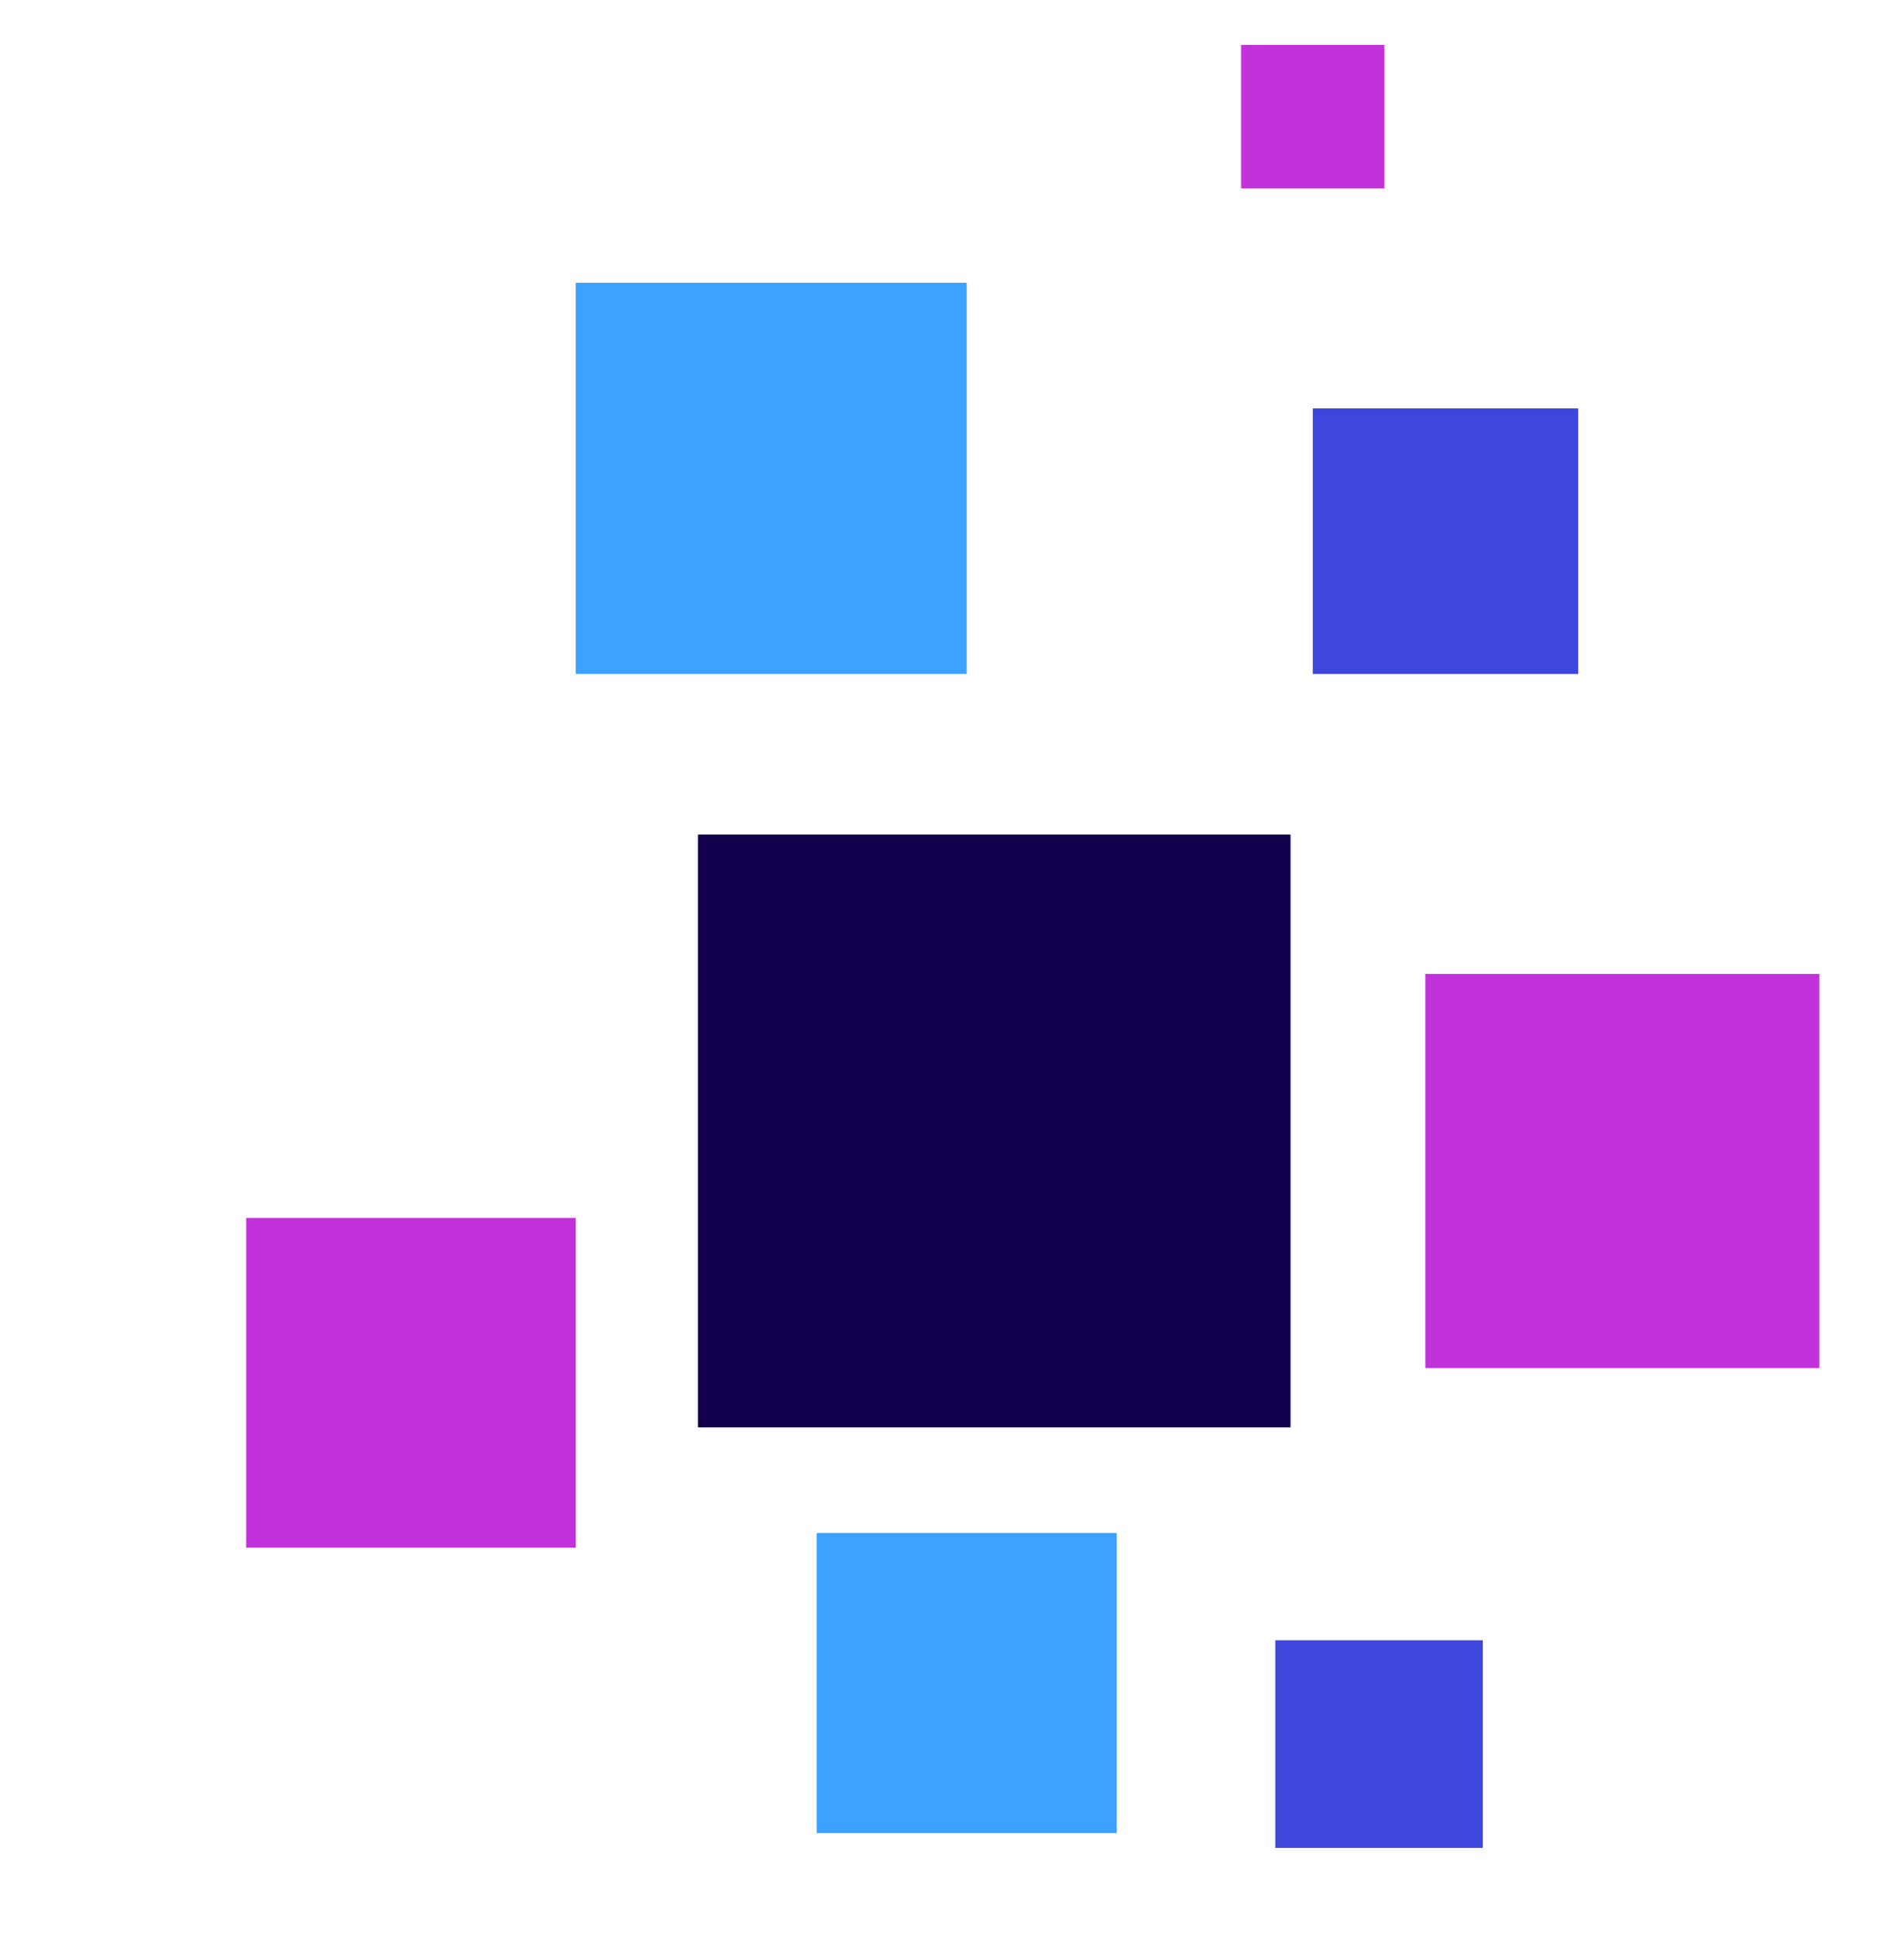 <svg viewBox="0 36.036 231.247 235.167" version="1.1" xmlns="http://www.w3.org/2000/svg" id="Layer_1" style="max-height: 500px" width="231.247" height="235.167">
  
  <defs>
    <style>
      .st0 {
        fill: #12004c;
      }

      .st1 {
        fill: #3e46db;
      }

      .st2 {
        fill: #666;
      }

      .st3 {
        fill: #c132da;
      }

      .st4 {
        fill: #3ba2ff;
      }
    </style>
  </defs>
  <g>
    <path d="M234.84,43.1h38.66v145.48h-38.66V43.1Z" class="st0"/>
    <path d="M423.76,185.23c-5.63,1.43-11.73,2.75-18.31,3.96-3.33.68-7.06,1.17-11.19,1.48-4.14.3-8.69.46-13.63.46-9.7,0-19.54-1.32-29.5-3.96-9.77-2.65-18.72-6.89-26.86-12.72-7.94-5.69-14.48-13.36-19.63-23-5.02-9.63-7.53-21.3-7.53-35,0-12.68,2.08-23.77,6.26-33.27,4.17-9.5,9.97-17.39,17.39-23.7,7.42-6.31,16.23-11.02,26.4-14.14,10.17-3.12,21.27-4.68,33.27-4.68,7.59,0,14.91.73,21.92,2.18s14.09,3.24,21.22,5.34l-3.16,31.44c-6.31-3.46-12.51-6.02-18.62-7.69-6.11-1.66-12.51-2.5-19.22-2.5s-13.18,1.17-18.77,3.51-10.38,5.59-14.34,9.77-7.02,9.14-9.15,14.91c-2.13,5.76-3.21,12.04-3.21,18.82,0,7.19,1.2,13.62,3.61,19.28,2.41,5.66,5.76,10.47,10.07,14.39,4.31,3.93,9.43,6.96,15.36,9.05,5.94,2.1,12.43,3.16,19.48,3.16,6.37,0,12.7-.73,18.97-2.18,6.27-1.46,12.05-3.24,17.34-5.34l1.83,30.42v.02Z" class="st0"/>
    <path d="M441.87,152.78c5.09,2.85,11.02,5.16,17.81,6.92,6.79,1.77,14.18,2.65,22.18,2.65,3.11,0,6.12-.18,9-.56,2.88-.37,5.44-1.07,7.69-2.08s4.01-2.44,5.34-4.27,1.98-4.24,1.98-7.22c0-4.61-1.7-8.1-5.09-10.48-3.46-2.38-7.72-4.43-12.77-6.16-5.06-1.73-10.57-3.44-16.53-5.14-5.97-1.7-11.5-4.14-16.58-7.32-5.16-3.19-9.39-7.39-12.72-12.62-3.39-5.36-5.09-12.45-5.09-21.27s1.93-15.94,5.8-21.77c3.86-5.69,8.85-10.24,14.96-13.63,5.97-3.33,12.72-5.66,20.25-7.02,7.53-1.43,14.99-2.13,22.38-2.13s13.93.5,20.4,1.48c6.47.98,12.16,2.29,17.04,3.91l-2.44,30.01c-5.09-2.38-10.37-4.07-15.82-5.09-5.46-1.02-10.97-1.53-16.53-1.53-2.45,0-5.18.1-8.19.3s-5.85.75-8.49,1.63-4.86,2.23-6.66,4.07-2.7,4.34-2.7,7.53c0,3.8,1.7,6.79,5.09,8.95,3.46,2.03,7.72,3.83,12.77,5.39,5.06,1.56,10.56,3.19,16.53,4.88,5.84,1.56,11.36,3.96,16.58,7.22,5.09,3.19,9.32,7.42,12.72,12.72,3.39,5.36,5.09,12.38,5.09,21.05,0,9.43-1.8,17.23-5.39,23.4-3.6,6.17-8.39,11.07-14.4,14.7s-12.83,6.17-20.5,7.64c-7.67,1.46-15.56,2.18-23.7,2.18-3.46,0-6.99-.14-10.58-.4-3.6-.27-7.36-.68-11.3-1.22-7.87-1.02-15.03-2.58-21.47-4.68l3.36-32.05h0Z" class="st0"/>
    <path d="M690.01,185.23c-5.63,1.43-11.73,2.75-18.31,3.96-3.33.68-7.06,1.17-11.19,1.48-4.14.3-8.69.46-13.63.46-9.7,0-19.54-1.32-29.5-3.96-9.77-2.65-18.72-6.89-26.86-12.72-7.94-5.69-14.48-13.36-19.63-23-5.02-9.63-7.53-21.3-7.53-35,0-12.68,2.08-23.77,6.26-33.27,4.17-9.5,9.97-17.39,17.39-23.7s16.23-11.02,26.4-14.14c10.17-3.12,21.27-4.68,33.27-4.68,7.59,0,14.91.73,21.92,2.18s14.09,3.24,21.22,5.34l-3.16,31.44c-6.31-3.46-12.51-6.02-18.62-7.69-6.11-1.66-12.51-2.5-19.22-2.5s-13.18,1.17-18.77,3.51c-5.59,2.34-10.38,5.59-14.34,9.77s-7.02,9.14-9.15,14.91c-2.13,5.76-3.21,12.04-3.21,18.82,0,7.19,1.2,13.62,3.61,19.28,2.41,5.66,5.76,10.47,10.07,14.39,4.31,3.93,9.43,6.96,15.36,9.05,5.94,2.1,12.43,3.16,19.48,3.16,6.37,0,12.7-.73,18.97-2.18,6.27-1.46,12.05-3.24,17.34-5.34l1.83,30.42v.02Z" class="st0"/>
    <path d="M732.74,71.89h-35.81v-28.79h110.38v28.79h-35.81v116.69h-38.76v-116.69h0Z" class="st0"/>
  </g>
  <g>
    <path d="M237.41,213.97v14h-2.41v-14h2.41Z" class="st2"/>
    <path d="M242.48,219.78v8.18h-2.32v-10.41h2.18l.14,2.22h0ZM242.06,222.38h-.75c0-.75.11-1.42.31-2.04s.48-1.14.85-1.59c.36-.44.8-.78,1.3-1.02.51-.24,1.07-.36,1.69-.36.5,0,.95.07,1.36.21.41.14.76.36,1.05.67.29.31.52.71.67,1.2.15.49.23,1.09.23,1.8v6.72h-2.33v-6.73c0-.5-.07-.9-.22-1.19s-.35-.5-.63-.62-.61-.19-1.01-.19-.75.08-1.07.25c-.31.17-.58.39-.79.68-.21.29-.38.62-.5,1-.11.38-.17.78-.17,1.21h.01Z" class="st2"/>
    <path d="M253.44,219.78v8.18h-2.32v-10.41h2.18l.14,2.22h0ZM253.03,222.38h-.75c0-.75.11-1.42.31-2.04s.48-1.14.85-1.59c.36-.44.8-.78,1.3-1.02.51-.24,1.07-.36,1.69-.36.5,0,.95.07,1.36.21.41.14.76.36,1.05.67.29.31.52.71.67,1.2.15.49.23,1.09.23,1.8v6.72h-2.33v-6.73c0-.5-.07-.9-.22-1.19s-.35-.5-.63-.62-.61-.19-1.01-.19-.75.08-1.07.25c-.31.17-.58.39-.79.68-.21.29-.38.62-.5,1-.11.38-.17.78-.17,1.21h.01Z" class="st2"/>
    <path d="M261.66,222.88v-.22c0-.75.11-1.45.33-2.09.22-.65.53-1.21.95-1.68.41-.48.92-.85,1.52-1.12.6-.27,1.28-.4,2.03-.4s1.44.13,2.04.4,1.11.64,1.52,1.12.73,1.04.95,1.68c.22.64.33,1.34.33,2.09v.22c0,.75-.11,1.44-.33,2.09-.22.64-.54,1.2-.95,1.68s-.92.85-1.52,1.12c-.6.27-1.27.4-2.03.4s-1.44-.13-2.04-.4-1.11-.64-1.52-1.12c-.42-.48-.73-1.04-.95-1.68-.22-.64-.33-1.34-.33-2.09ZM263.98,222.66v.22c0,.47.05.91.14,1.33s.25.78.45,1.1.47.56.79.74.7.27,1.14.27.8-.09,1.12-.27.58-.42.78-.74c.21-.31.36-.68.46-1.1s.15-.86.15-1.33v-.22c0-.46-.05-.9-.15-1.31s-.25-.78-.46-1.1-.47-.57-.79-.76c-.32-.18-.69-.27-1.13-.27s-.81.09-1.13.27-.58.43-.78.76c-.21.32-.36.69-.45,1.1-.1.41-.14.85-.14,1.31Z" class="st2"/>
    <path d="M274.57,217.56l2.6,8.61.13,1.8h-1.5l-3.64-10.41h2.41ZM276.52,226.13l2.55-8.57h2.41l-3.62,10.41h-1.5l.16-1.84Z" class="st2"/>
    <path d="M288.96,221.64l.02,1.43h-1.66c-.43,0-.81.04-1.14.12-.33.08-.6.2-.82.35s-.38.34-.49.56-.16.47-.16.74.06.53.19.75c.13.23.32.41.56.53s.55.19.9.19c.47,0,.89-.1,1.25-.29s.64-.44.84-.72c.21-.29.31-.56.33-.81l.75,1.03c-.08.26-.21.54-.39.85-.19.3-.43.59-.73.86s-.65.5-1.07.67c-.41.17-.89.26-1.43.26-.68,0-1.28-.14-1.82-.41-.53-.27-.95-.64-1.25-1.11-.3-.46-.45-.99-.45-1.58,0-.55.1-1.04.31-1.47s.52-.78.92-1.07c.41-.29.91-.51,1.5-.66s1.26-.23,2.02-.23h1.82ZM288.62,225.88v-4.96c0-.37-.07-.69-.2-.96s-.34-.48-.61-.63-.62-.22-1.02-.22-.71.07-.98.19c-.27.13-.49.3-.64.52-.15.22-.23.46-.23.74h-2.31c0-.41.1-.81.3-1.19.2-.39.49-.73.87-1.03s.83-.54,1.36-.71,1.12-.26,1.77-.26c.78,0,1.48.13,2.08.39.61.26,1.08.66,1.43,1.19s.52,1.19.52,1.99v4.63c0,.47.03.9.1,1.27.07.38.16.7.29.98v.15h-2.38c-.11-.25-.19-.57-.26-.96-.06-.39-.09-.76-.09-1.13h0Z" class="st2"/>
    <path d="M298.15,217.56v1.69h-5.87v-1.69h5.87ZM293.97,215.01h2.32v10.08c0,.32.05.57.14.73s.22.28.39.34.36.09.59.09c.16,0,.31-.01.46-.03s.27-.04.36-.06v1.77c-.18.06-.41.11-.66.15s-.54.07-.87.07c-.53,0-1-.09-1.42-.28-.41-.19-.73-.5-.96-.93s-.35-1-.35-1.71v-10.22Z" class="st2"/>
    <path d="M299.93,214.83c0-.35.12-.65.35-.88s.56-.35.98-.35.73.12.97.35.35.53.35.88-.12.64-.35.87c-.24.23-.56.35-.97.35s-.74-.12-.98-.35c-.23-.23-.35-.52-.35-.87ZM302.42,217.56v10.41h-2.33v-10.41h2.33Z" class="st2"/>
    <path d="M304.51,222.88v-.22c0-.75.11-1.45.33-2.09.22-.65.53-1.21.95-1.68.41-.48.92-.85,1.52-1.12.6-.27,1.28-.4,2.03-.4s1.44.13,2.04.4,1.11.64,1.52,1.12.73,1.04.95,1.68c.22.64.33,1.34.33,2.09v.22c0,.75-.11,1.44-.33,2.09-.22.64-.54,1.2-.95,1.68s-.92.85-1.52,1.12c-.6.27-1.27.4-2.03.4s-1.44-.13-2.04-.4-1.11-.64-1.52-1.12c-.42-.48-.73-1.04-.95-1.68-.22-.64-.33-1.34-.33-2.09ZM306.83,222.66v.22c0,.47.05.91.14,1.33s.25.78.45,1.1.47.56.79.74.7.27,1.14.27.8-.09,1.12-.27.58-.42.78-.74c.21-.31.36-.68.46-1.1s.15-.86.15-1.33v-.22c0-.46-.05-.9-.15-1.31s-.25-.78-.46-1.1-.47-.57-.79-.76c-.32-.18-.69-.27-1.13-.27s-.81.09-1.13.27-.58.43-.78.76c-.21.32-.36.69-.45,1.1-.1.41-.14.85-.14,1.31Z" class="st2"/>
    <path d="M318.43,219.78v8.18h-2.32v-10.41h2.18l.14,2.22h0ZM318.01,222.38h-.75c0-.75.11-1.42.31-2.04s.48-1.14.85-1.59c.36-.44.8-.78,1.3-1.02.51-.24,1.07-.36,1.69-.36.5,0,.95.07,1.36.21.41.14.76.36,1.05.67.29.31.52.71.67,1.2.15.49.23,1.09.23,1.8v6.72h-2.33v-6.73c0-.5-.07-.9-.22-1.19s-.35-.5-.63-.62-.61-.19-1.01-.19-.75.08-1.07.25c-.31.17-.58.39-.79.68-.21.29-.38.62-.5,1-.11.38-.17.78-.17,1.21h.01Z" class="st2"/>
    <path d="M334.38,220.35l2.41-1.62c.4-.27.69-.53.87-.79.17-.26.26-.59.26-.98,0-.33-.13-.64-.38-.92s-.62-.42-1.09-.42c-.33,0-.6.08-.83.23s-.39.35-.51.6c-.11.25-.17.52-.17.82s.07.58.22.89.35.62.61.95c.26.33.54.68.87,1.06l6.62,7.81h-2.68l-5.4-6.36c-.47-.57-.88-1.08-1.24-1.55s-.64-.93-.84-1.38-.3-.9-.3-1.38c0-.73.15-1.36.45-1.88s.73-.93,1.28-1.22,1.2-.43,1.93-.43,1.33.14,1.84.43c.52.28.91.66,1.19,1.13s.42.98.42,1.54c0,.44-.08.85-.24,1.21s-.38.7-.66,1-.61.59-.98.86l-2.93,2.13c-.34.28-.59.54-.75.79s-.27.49-.32.7c-.05.21-.08.4-.08.56,0,.41.09.78.26,1.12.18.33.44.6.78.79.34.2.76.29,1.25.29.53,0,1.05-.12,1.55-.36s.95-.58,1.35-1.02.71-.97.95-1.59c.23-.62.35-1.3.35-2.05h2c0,.68-.07,1.32-.2,1.93s-.34,1.17-.63,1.69c-.28.52-.66.99-1.12,1.39-.04.04-.09.1-.15.17-.05.07-.11.12-.16.17-.55.51-1.17.88-1.85,1.13s-1.41.37-2.18.37c-.93,0-1.74-.17-2.41-.51-.68-.34-1.2-.81-1.57-1.4s-.55-1.28-.55-2.05c0-.57.12-1.07.36-1.51.24-.43.56-.84.98-1.21.41-.38.89-.75,1.44-1.13h-.02Z" class="st2"/>
    <path d="M358.01,223.41h2.41c-.08.92-.33,1.73-.77,2.45-.44.71-1.05,1.28-1.84,1.69s-1.75.62-2.87.62c-.87,0-1.64-.16-2.34-.47s-1.28-.75-1.78-1.33c-.49-.57-.87-1.27-1.13-2.08s-.39-1.73-.39-2.73v-1.16c0-1.01.13-1.92.4-2.73.27-.82.65-1.51,1.15-2.09s1.1-1.02,1.8-1.33c.7-.31,1.49-.46,2.37-.46,1.12,0,2.06.21,2.83.62s1.37.98,1.79,1.7.69,1.55.78,2.49h-2.4c-.07-.6-.2-1.12-.42-1.55s-.53-.76-.95-.99c-.42-.23-.96-.34-1.64-.34-.55,0-1.03.1-1.44.31-.41.2-.75.51-1.03.9s-.48.89-.62,1.47c-.14.58-.21,1.24-.21,1.99v1.18c0,.71.06,1.34.19,1.92s.32,1.07.58,1.48c.26.41.59.73,1,.95.4.22.89.34,1.45.34.69,0,1.24-.11,1.67-.33s.75-.54.97-.96.37-.93.44-1.54v-.02Z" class="st2"/>
    <path d="M364.69,219.54v8.42h-2.32v-10.41h2.21l.1,1.98h.01ZM367.87,217.49l-.02,2.15c-.14-.02-.29-.04-.46-.06-.16-.01-.33-.02-.49-.02-.4,0-.75.05-1.05.17-.3.11-.55.27-.75.48-.2.21-.36.46-.47.76-.11.29-.17.63-.19.99l-.53.04c0-.65.07-1.26.19-1.82.13-.56.32-1.05.58-1.47.26-.42.59-.75.98-.99s.85-.36,1.37-.36c.14,0,.29.01.46.04.16.03.29.05.37.09h0Z" class="st2"/>
    <path d="M373.73,228.16c-.77,0-1.46-.13-2.08-.38s-1.14-.61-1.58-1.06c-.43-.45-.77-.99-1-1.61s-.35-1.28-.35-1.99v-.39c0-.81.12-1.55.35-2.21.24-.66.57-1.22.99-1.7s.92-.83,1.5-1.08,1.2-.38,1.88-.38c.74,0,1.39.13,1.95.38s1.02.6,1.39,1.05c.37.45.65.99.83,1.61s.27,1.31.27,2.06v.99h-8.04v-1.66h5.75v-.18c-.01-.42-.09-.81-.24-1.17-.15-.37-.38-.66-.69-.89-.31-.22-.72-.34-1.23-.34-.38,0-.73.08-1.02.24s-.55.4-.75.71-.35.68-.46,1.11-.16.92-.16,1.46v.39c0,.46.06.88.19,1.26.13.39.31.73.55,1.01.24.29.54.52.89.68s.74.24,1.18.24c.56,0,1.06-.11,1.49-.34.44-.22.81-.54,1.14-.95l1.22,1.18c-.23.33-.52.64-.88.94-.36.3-.8.54-1.31.72-.52.19-1.11.28-1.79.28v.02Z" class="st2"/>
    <path d="M385.9,221.64l.02,1.43h-1.66c-.43,0-.81.04-1.14.12-.33.08-.6.2-.82.35s-.38.34-.49.56-.16.47-.16.74.06.53.19.75c.13.23.32.41.56.53s.55.19.9.19c.47,0,.89-.1,1.25-.29s.64-.44.84-.72c.21-.29.31-.56.33-.81l.75,1.03c-.08.26-.21.54-.39.85-.19.3-.43.59-.73.86s-.65.5-1.07.67c-.41.17-.89.26-1.43.26-.68,0-1.28-.14-1.82-.41-.53-.27-.95-.64-1.25-1.11-.3-.46-.45-.99-.45-1.58,0-.55.1-1.04.31-1.47s.52-.78.92-1.07c.41-.29.91-.51,1.5-.66s1.26-.23,2.02-.23h1.82ZM385.56,225.88v-4.96c0-.37-.07-.69-.2-.96s-.34-.48-.61-.63-.62-.22-1.02-.22-.71.07-.98.19c-.27.13-.49.3-.64.52-.15.22-.23.46-.23.74h-2.31c0-.41.1-.81.3-1.19.2-.39.49-.73.87-1.03s.83-.54,1.36-.71,1.12-.26,1.77-.26c.78,0,1.48.13,2.08.39.61.26,1.08.66,1.43,1.19s.52,1.19.52,1.99v4.63c0,.47.03.9.1,1.27.07.38.16.7.29.98v.15h-2.38c-.11-.25-.19-.57-.26-.96-.06-.39-.09-.76-.09-1.13h0Z" class="st2"/>
    <path d="M395.08,217.56v1.69h-5.87v-1.69h5.87ZM390.91,215.01h2.32v10.08c0,.32.05.57.14.73s.22.28.39.34.36.09.59.09c.16,0,.31-.01.46-.03s.27-.04.36-.06v1.77c-.18.06-.41.11-.66.15s-.54.07-.87.07c-.53,0-1-.09-1.42-.28-.41-.19-.73-.5-.96-.93s-.35-1-.35-1.71v-10.22Z" class="st2"/>
    <path d="M396.87,214.83c0-.35.12-.65.35-.88s.56-.35.98-.35.73.12.97.35.35.53.35.88-.12.64-.35.87c-.24.23-.56.35-.97.35s-.74-.12-.98-.35c-.23-.23-.35-.52-.35-.87ZM399.35,217.56v10.41h-2.33v-10.41h2.33Z" class="st2"/>
    <path d="M403.32,217.56l2.6,8.61.13,1.8h-1.5l-3.64-10.41h2.41ZM405.27,226.13l2.55-8.57h2.41l-3.62,10.41h-1.5l.16-1.84Z" class="st2"/>
    <path d="M416.12,228.16c-.77,0-1.46-.13-2.08-.38s-1.14-.61-1.58-1.06c-.43-.45-.77-.99-1-1.61s-.35-1.28-.35-1.99v-.39c0-.81.12-1.55.35-2.21.24-.66.57-1.22.99-1.7s.92-.83,1.5-1.08,1.2-.38,1.88-.38c.74,0,1.39.13,1.95.38s1.02.6,1.39,1.05c.37.45.65.99.83,1.61s.27,1.31.27,2.06v.99h-8.04v-1.66h5.75v-.18c-.01-.42-.09-.81-.24-1.17-.15-.37-.38-.66-.69-.89-.31-.22-.72-.34-1.23-.34-.38,0-.73.08-1.02.24s-.55.4-.75.71-.35.68-.46,1.11-.16.92-.16,1.46v.39c0,.46.06.88.19,1.26.13.39.31.73.55,1.01.24.29.54.52.89.68s.74.24,1.18.24c.56,0,1.06-.11,1.49-.34.44-.22.81-.54,1.14-.95l1.22,1.18c-.23.33-.52.64-.88.94-.36.3-.8.54-1.31.72-.52.19-1.11.28-1.79.28v.02Z" class="st2"/>
    <path d="M434.57,224.36c0-.29-.04-.54-.13-.77-.09-.22-.24-.43-.46-.62s-.52-.37-.92-.54-.9-.36-1.5-.54c-.67-.2-1.28-.43-1.84-.69-.56-.25-1.05-.55-1.47-.88-.42-.34-.74-.72-.97-1.16s-.35-.95-.35-1.52.12-1.09.36-1.56.58-.87,1.03-1.22.97-.61,1.58-.8,1.28-.28,2.02-.28c1.04,0,1.93.19,2.69.58.75.38,1.33.9,1.74,1.55s.61,1.36.61,2.14h-2.39c0-.46-.1-.87-.29-1.23-.2-.35-.49-.64-.88-.84s-.89-.31-1.5-.31c-.57,0-1.05.09-1.42.26s-.66.41-.85.7-.28.63-.28,1c0,.26.06.5.18.72s.31.41.56.6.56.35.94.51.82.32,1.34.46c.78.23,1.45.48,2.03.76s1.06.59,1.44.95c.38.35.67.75.87,1.2.19.45.29.95.29,1.51s-.12,1.12-.36,1.59-.58.87-1.01,1.2c-.44.33-.96.58-1.58.76-.61.18-1.29.26-2.04.26-.67,0-1.34-.09-1.99-.27s-1.24-.45-1.77-.82-.96-.83-1.27-1.38-.47-1.2-.47-1.95h2.41c0,.46.08.84.23,1.16.16.32.38.58.66.78s.61.35.99.45.78.14,1.21.14c.56,0,1.04-.08,1.42-.24s.67-.39.86-.67c.19-.29.29-.62.29-1h0Z" class="st2"/>
    <path d="M438.46,222.88v-.22c0-.75.11-1.45.33-2.09.22-.65.53-1.21.95-1.68.41-.48.92-.85,1.52-1.12.6-.27,1.28-.4,2.03-.4s1.44.13,2.04.4,1.11.64,1.52,1.12.73,1.04.95,1.68c.22.64.33,1.34.33,2.09v.22c0,.75-.11,1.44-.33,2.09-.22.64-.54,1.2-.95,1.68s-.92.85-1.52,1.12c-.6.27-1.27.4-2.03.4s-1.44-.13-2.04-.4-1.11-.64-1.52-1.12c-.42-.48-.73-1.04-.95-1.68-.22-.64-.33-1.34-.33-2.09ZM440.78,222.66v.22c0,.47.05.91.14,1.33s.25.78.45,1.1.47.56.79.74.7.27,1.14.27.8-.09,1.12-.27.58-.42.78-.74c.21-.31.36-.68.46-1.1s.15-.86.15-1.33v-.22c0-.46-.05-.9-.15-1.31s-.25-.78-.46-1.1-.47-.57-.79-.76c-.32-.18-.69-.27-1.13-.27s-.81.09-1.13.27-.58.43-.78.76c-.21.32-.36.69-.45,1.1-.1.41-.14.85-.14,1.31Z" class="st2"/>
    <path d="M452.55,213.2v14.77h-2.33v-14.77h2.33Z" class="st2"/>
    <path d="M461.68,223.35l.78-.02c0,.7-.08,1.34-.23,1.93-.15.59-.39,1.1-.71,1.53-.32.43-.73.77-1.23,1.01-.5.24-1.1.36-1.8.36-.51,0-.97-.07-1.39-.22s-.79-.38-1.09-.68c-.3-.31-.54-.71-.71-1.2s-.25-1.08-.25-1.77v-6.72h2.32v6.74c0,.38.04.69.13.95.09.25.21.46.37.61s.33.26.54.33c.21.06.42.1.65.1.66,0,1.18-.13,1.56-.39s.65-.61.82-1.05c.16-.44.24-.94.24-1.49v-.02ZM461.35,225.52v-7.95h2.33v10.41h-2.19l-.14-2.45h0Z" class="st2"/>
    <path d="M470.82,217.56v1.69h-5.87v-1.69h5.87ZM466.64,215.01h2.32v10.08c0,.32.05.57.14.73s.22.28.39.34c.17.06.36.09.59.09.16,0,.31-.01.46-.03s.27-.04.36-.06v1.77c-.18.06-.41.11-.66.15s-.54.07-.87.07c-.53,0-1-.09-1.42-.28-.41-.19-.73-.5-.96-.93s-.35-1-.35-1.71v-10.22h0Z" class="st2"/>
    <path d="M472.61,214.83c0-.35.12-.65.35-.88s.56-.35.98-.35.73.12.97.35.35.53.35.88-.12.64-.35.87c-.24.23-.56.35-.97.35s-.74-.12-.98-.35c-.23-.23-.35-.52-.35-.87ZM475.09,217.56v10.41h-2.33v-10.41h2.33Z" class="st2"/>
    <path d="M477.18,222.88v-.22c0-.75.11-1.45.33-2.09.22-.65.53-1.21.95-1.68.41-.48.92-.85,1.52-1.12.6-.27,1.28-.4,2.03-.4s1.44.13,2.04.4,1.11.64,1.52,1.12.73,1.04.95,1.68c.22.64.33,1.34.33,2.09v.22c0,.75-.11,1.44-.33,2.09-.22.64-.54,1.2-.95,1.68s-.92.85-1.52,1.12c-.6.27-1.27.4-2.03.4s-1.44-.13-2.04-.4-1.11-.64-1.52-1.12c-.42-.48-.73-1.04-.95-1.68-.22-.64-.33-1.34-.33-2.09ZM479.5,222.66v.22c0,.47.05.91.14,1.33s.25.78.45,1.1.47.56.79.74.7.27,1.14.27.8-.09,1.12-.27.58-.42.78-.74c.21-.31.36-.68.46-1.1s.15-.86.15-1.33v-.22c0-.46-.05-.9-.15-1.31-.1-.41-.25-.78-.46-1.1s-.47-.57-.79-.76c-.32-.18-.69-.27-1.13-.27s-.81.09-1.13.27-.58.43-.78.76c-.21.32-.36.69-.45,1.1-.1.41-.14.85-.14,1.31Z" class="st2"/>
    <path d="M491.1,219.78v8.18h-2.32v-10.41h2.18l.14,2.22h0ZM490.68,222.38h-.75c0-.75.11-1.42.31-2.04s.48-1.14.85-1.59c.36-.44.8-.78,1.3-1.02.51-.24,1.07-.36,1.69-.36.5,0,.95.07,1.36.21.41.14.76.36,1.05.67.29.31.52.71.67,1.2.15.49.23,1.09.23,1.8v6.72h-2.33v-6.73c0-.5-.07-.9-.22-1.19-.15-.29-.35-.5-.63-.62s-.61-.19-1.01-.19-.75.08-1.07.25c-.31.17-.58.39-.79.68-.21.29-.38.62-.5,1-.11.38-.17.78-.17,1.21h.01Z" class="st2"/>
    <path d="M505.6,225.15c0-.23-.06-.44-.17-.63s-.33-.36-.66-.52c-.32-.15-.8-.29-1.43-.42-.55-.12-1.06-.27-1.51-.44-.46-.17-.85-.38-1.18-.62s-.58-.53-.76-.87c-.18-.33-.27-.72-.27-1.15s.09-.82.28-1.2.45-.71.8-1,.77-.52,1.26-.68,1.05-.25,1.67-.25c.87,0,1.62.15,2.24.44.63.29,1.1.69,1.44,1.18.33.5.5,1.06.5,1.68h-2.32c0-.28-.07-.53-.21-.77s-.34-.44-.62-.59-.62-.23-1.04-.23-.73.06-.99.19-.45.29-.58.48-.19.42-.19.65c0,.17.03.33.1.47.07.14.18.26.34.38.16.11.38.22.66.31.28.1.63.19,1.05.28.79.17,1.48.38,2.05.64s1.01.59,1.32,1,.46.92.46,1.54c0,.46-.1.88-.29,1.26-.2.38-.48.71-.85.99s-.82.5-1.33.65c-.52.15-1.09.23-1.74.23-.94,0-1.74-.17-2.39-.5-.65-.34-1.15-.77-1.49-1.3-.34-.53-.5-1.08-.5-1.65h2.24c.03.43.15.77.36,1.02.22.25.48.44.81.55.32.11.66.17,1,.17.42,0,.77-.06,1.05-.17.28-.11.5-.27.64-.46.15-.2.22-.42.22-.67h.03Z" class="st2"/>
    <path d="M520.07,217.56v1.69h-6.06v-1.69h6.06ZM517.93,227.97h-2.32v-11.4c0-.78.15-1.43.44-1.96s.71-.93,1.25-1.2,1.19-.41,1.93-.41c.23,0,.46.02.68.04.22.03.44.07.65.13l-.06,1.79c-.13-.03-.27-.05-.42-.07-.15-.01-.31-.02-.49-.02-.35,0-.65.07-.91.2-.25.13-.45.32-.58.57s-.2.56-.2.92v11.4h.03Z" class="st2"/>
    <path d="M521.3,222.88v-.22c0-.75.11-1.45.33-2.09.22-.65.53-1.21.95-1.68.41-.48.92-.85,1.52-1.12.6-.27,1.28-.4,2.03-.4s1.44.13,2.04.4,1.11.64,1.52,1.12.73,1.04.95,1.68c.22.64.33,1.34.33,2.09v.22c0,.75-.11,1.44-.33,2.09-.22.64-.54,1.2-.95,1.68s-.92.85-1.52,1.12c-.6.27-1.27.4-2.03.4s-1.44-.13-2.04-.4-1.11-.64-1.52-1.12c-.42-.48-.73-1.04-.95-1.68-.22-.64-.33-1.34-.33-2.09ZM523.62,222.66v.22c0,.47.05.91.14,1.33s.25.78.45,1.1.47.56.79.74.7.27,1.14.27.8-.09,1.12-.27.58-.42.78-.74c.21-.31.36-.68.46-1.1s.15-.86.15-1.33v-.22c0-.46-.05-.9-.15-1.31-.1-.41-.25-.78-.46-1.1s-.47-.57-.79-.76c-.32-.18-.69-.27-1.13-.27s-.81.09-1.13.27-.58.43-.78.76c-.21.32-.36.69-.45,1.1-.1.41-.14.85-.14,1.31Z" class="st2"/>
    <path d="M535.25,219.54v8.42h-2.32v-10.41h2.21l.1,1.98h.01ZM538.43,217.49l-.02,2.15c-.14-.02-.29-.04-.46-.06-.16-.01-.33-.02-.49-.02-.4,0-.75.05-1.05.17-.3.11-.55.27-.75.48-.2.21-.36.46-.47.76-.11.29-.17.63-.19.99l-.53.04c0-.65.07-1.26.19-1.82.13-.56.32-1.05.58-1.47s.59-.75.98-.99c.39-.24.85-.36,1.37-.36.14,0,.29.01.46.04.16.03.29.05.37.09h.01Z" class="st2"/>
    <path d="M553.28,223.41h2.41c-.08.92-.33,1.73-.77,2.45-.44.71-1.05,1.28-1.84,1.69-.79.41-1.75.62-2.87.62-.87,0-1.64-.16-2.34-.47s-1.28-.75-1.78-1.33c-.49-.57-.87-1.27-1.13-2.08s-.39-1.73-.39-2.73v-1.16c0-1.01.13-1.92.4-2.73.27-.82.65-1.51,1.15-2.09s1.1-1.02,1.8-1.33,1.49-.46,2.37-.46c1.12,0,2.06.21,2.83.62s1.37.98,1.79,1.7.69,1.55.78,2.49h-2.4c-.07-.6-.2-1.12-.42-1.55s-.53-.76-.95-.99c-.42-.23-.96-.34-1.64-.34-.55,0-1.03.1-1.44.31-.41.2-.75.51-1.03.9s-.48.89-.62,1.47-.21,1.24-.21,1.99v1.18c0,.71.06,1.34.19,1.92s.32,1.07.58,1.48.59.73,1,.95c.4.22.89.34,1.45.34.69,0,1.24-.11,1.67-.33s.75-.54.97-.96.37-.93.44-1.54v-.02Z" class="st2"/>
    <path d="M557.19,222.88v-.22c0-.75.11-1.45.33-2.09.22-.65.53-1.21.95-1.68.41-.48.92-.85,1.52-1.12.6-.27,1.28-.4,2.03-.4s1.44.13,2.04.4,1.11.64,1.52,1.12.73,1.04.95,1.68c.22.64.33,1.34.33,2.09v.22c0,.75-.11,1.44-.33,2.09-.22.64-.54,1.2-.95,1.68s-.92.85-1.52,1.12c-.6.27-1.27.4-2.03.4s-1.44-.13-2.04-.4-1.11-.64-1.52-1.12c-.42-.48-.73-1.04-.95-1.68-.22-.64-.33-1.34-.33-2.09ZM559.51,222.66v.22c0,.47.05.91.14,1.33s.25.78.45,1.1.47.56.79.74.7.27,1.14.27.8-.09,1.12-.27.58-.42.78-.74c.21-.31.36-.68.46-1.1s.15-.86.15-1.33v-.22c0-.46-.05-.9-.15-1.31-.1-.41-.25-.78-.46-1.1s-.47-.57-.79-.76c-.32-.18-.69-.27-1.13-.27s-.81.09-1.13.27-.58.43-.78.76c-.21.32-.36.69-.45,1.1-.1.41-.14.85-.14,1.31Z" class="st2"/>
    <path d="M571.13,219.68v8.29h-2.32v-10.41h2.18l.14,2.12ZM570.75,222.38h-.79c0-.73.09-1.39.27-2s.44-1.14.79-1.59.78-.8,1.29-1.05,1.11-.37,1.79-.37c.47,0,.91.07,1.3.21.39.14.74.35,1.03.65s.52.67.67,1.13c.16.46.24,1.02.24,1.67v6.93h-2.32v-6.73c0-.51-.08-.9-.23-1.19-.15-.29-.36-.5-.64-.62s-.61-.19-1-.19c-.44,0-.81.08-1.11.25s-.55.39-.75.68c-.19.29-.33.62-.42,1-.09.38-.14.78-.14,1.21h.02ZM577.2,221.76l-1.09.24c0-.63.09-1.22.27-1.79.17-.56.44-1.05.78-1.48s.77-.76,1.27-1.01c.51-.24,1.09-.36,1.74-.36.53,0,1.01.07,1.43.22s.78.37,1.07.68c.3.31.52.71.67,1.2.15.49.23,1.08.23,1.77v6.73h-2.33v-6.74c0-.53-.08-.93-.23-1.22-.15-.29-.36-.49-.64-.6-.27-.11-.6-.17-.99-.17-.36,0-.67.07-.95.2-.27.13-.5.32-.69.55-.19.23-.33.5-.42.8s-.14.63-.14.98h.02Z" class="st2"/>
    <path d="M588.28,219.68v8.29h-2.32v-10.41h2.18l.14,2.12ZM587.91,222.38h-.79c0-.73.09-1.39.27-2s.44-1.14.79-1.59.78-.8,1.29-1.05,1.11-.37,1.79-.37c.47,0,.91.07,1.3.21.39.14.74.35,1.03.65s.52.67.67,1.13c.16.46.24,1.02.24,1.67v6.93h-2.32v-6.73c0-.51-.08-.9-.23-1.19-.15-.29-.36-.5-.64-.62s-.61-.19-1-.19c-.44,0-.81.08-1.11.25s-.55.39-.75.68c-.19.29-.33.62-.42,1-.09.38-.14.78-.14,1.21h.02ZM594.36,221.76l-1.09.24c0-.63.09-1.22.27-1.79.17-.56.44-1.05.78-1.48s.77-.76,1.27-1.01c.51-.24,1.09-.36,1.74-.36.53,0,1.01.07,1.43.22s.78.37,1.07.68c.3.31.52.71.67,1.2.15.49.23,1.08.23,1.77v6.73h-2.33v-6.74c0-.53-.08-.93-.23-1.22-.15-.29-.36-.49-.64-.6-.27-.11-.6-.17-.99-.17-.36,0-.67.07-.95.2-.27.13-.5.32-.69.55-.19.23-.33.5-.42.8s-.14.63-.14.98h.02Z" class="st2"/>
    <path d="M609.71,223.35l.78-.02c0,.7-.08,1.34-.23,1.93-.15.59-.39,1.1-.71,1.53s-.73.77-1.23,1.01c-.5.24-1.1.36-1.8.36-.51,0-.97-.07-1.39-.22s-.79-.38-1.09-.68c-.3-.31-.54-.71-.71-1.2s-.25-1.08-.25-1.77v-6.72h2.32v6.74c0,.38.04.69.13.95.09.25.21.46.37.61s.33.26.54.33c.21.06.42.1.65.1.66,0,1.18-.13,1.56-.39s.65-.61.82-1.05c.16-.44.24-.94.24-1.49v-.02ZM609.38,225.52v-7.95h2.33v10.41h-2.19l-.14-2.45h0Z" class="st2"/>
    <path d="M616.37,219.78v8.18h-2.32v-10.41h2.18l.14,2.22h0ZM615.96,222.38h-.75c0-.75.11-1.42.31-2.04s.48-1.14.85-1.59c.36-.44.8-.78,1.3-1.02.51-.24,1.07-.36,1.69-.36.5,0,.95.07,1.36.21.41.14.76.36,1.05.67.29.31.52.71.67,1.2.15.49.23,1.09.23,1.8v6.72h-2.33v-6.73c0-.5-.07-.9-.22-1.19-.15-.29-.35-.5-.63-.62s-.61-.19-1.01-.19-.75.08-1.07.25c-.31.17-.58.39-.79.68-.21.29-.38.62-.5,1-.11.38-.17.78-.17,1.21h.01Z" class="st2"/>
    <path d="M625.03,214.83c0-.35.12-.65.35-.88s.56-.35.98-.35.73.12.97.35.35.53.35.88-.12.64-.35.87c-.24.23-.56.35-.97.35s-.74-.12-.98-.35c-.23-.23-.35-.52-.35-.87ZM627.52,217.56v10.41h-2.33v-10.41h2.33Z" class="st2"/>
    <path d="M634.3,226.31c.38,0,.72-.08,1.02-.23s.55-.36.74-.63c.19-.27.29-.58.31-.93h2.18c-.01.67-.21,1.29-.6,1.84-.39.55-.89.99-1.53,1.31-.63.32-1.34.48-2.11.48s-1.49-.14-2.08-.41-1.08-.65-1.47-1.13c-.39-.48-.69-1.03-.88-1.66s-.29-1.3-.29-2.02v-.34c0-.72.1-1.39.29-2.02.2-.63.49-1.19.88-1.67s.88-.86,1.47-1.13c.59-.27,1.28-.41,2.07-.41.83,0,1.56.17,2.19.5s1.12.79,1.49,1.38c.36.59.55,1.27.56,2.04h-2.18c-.02-.39-.11-.73-.28-1.04-.17-.31-.41-.56-.71-.75-.3-.19-.67-.28-1.09-.28-.47,0-.86.09-1.16.28-.31.19-.55.45-.72.77s-.3.69-.37,1.09-.11.82-.11,1.25v.34c0,.43.03.85.1,1.25.07.4.2.76.37,1.08.17.32.42.57.72.76.31.19.7.28,1.17.28h.02Z" class="st2"/>
    <path d="M646.54,221.64l.02,1.43h-1.66c-.43,0-.81.04-1.14.12s-.6.2-.82.35-.38.34-.49.56-.16.47-.16.74.06.53.19.75c.13.23.32.41.56.53s.55.19.9.19c.47,0,.89-.1,1.25-.29s.64-.44.84-.72c.21-.29.31-.56.33-.81l.75,1.03c-.08.26-.21.54-.39.85-.19.3-.43.59-.73.86s-.65.5-1.07.67c-.41.17-.89.26-1.43.26-.68,0-1.28-.14-1.82-.41-.53-.27-.95-.64-1.25-1.11-.3-.46-.45-.99-.45-1.58,0-.55.1-1.04.31-1.47s.52-.78.92-1.07c.41-.29.91-.51,1.5-.66s1.26-.23,2.02-.23h1.82,0ZM646.2,225.88v-4.96c0-.37-.07-.69-.2-.96s-.34-.48-.61-.63-.62-.22-1.02-.22-.71.07-.98.19c-.27.13-.49.3-.64.52s-.23.46-.23.74h-2.31c0-.41.1-.81.3-1.19.2-.39.49-.73.87-1.03s.83-.54,1.36-.71,1.12-.26,1.77-.26c.78,0,1.48.13,2.08.39.61.26,1.08.66,1.43,1.19s.52,1.19.52,1.99v4.63c0,.47.03.9.1,1.27.07.38.16.7.29.98v.15h-2.38c-.11-.25-.19-.57-.26-.96-.06-.39-.09-.76-.09-1.13h0Z" class="st2"/>
    <path d="M655.72,217.56v1.69h-5.87v-1.69h5.87ZM651.55,215.01h2.32v10.08c0,.32.05.57.14.73s.22.28.39.34c.17.06.36.09.59.09.16,0,.31-.01.46-.03s.27-.04.36-.06v1.77c-.18.06-.41.11-.66.15s-.54.07-.87.07c-.53,0-1-.09-1.42-.28-.41-.19-.73-.5-.96-.93s-.35-1-.35-1.71v-10.22h0Z" class="st2"/>
    <path d="M657.51,214.83c0-.35.12-.65.35-.88s.56-.35.98-.35.73.12.97.35.35.53.35.88-.12.64-.35.87c-.24.23-.56.35-.97.35s-.74-.12-.98-.35c-.23-.23-.35-.52-.35-.87ZM659.99,217.56v10.41h-2.33v-10.41h2.33Z" class="st2"/>
    <path d="M662.09,222.88v-.22c0-.75.11-1.45.33-2.09.22-.65.53-1.21.95-1.68.41-.48.92-.85,1.52-1.12.6-.27,1.28-.4,2.03-.4s1.44.13,2.04.4,1.11.64,1.52,1.12.73,1.04.95,1.68c.22.64.33,1.34.33,2.09v.22c0,.75-.11,1.44-.33,2.09-.22.64-.54,1.2-.95,1.68s-.92.85-1.52,1.12c-.6.27-1.27.4-2.03.4s-1.44-.13-2.04-.4-1.11-.64-1.52-1.12c-.42-.48-.73-1.04-.95-1.68-.22-.64-.33-1.34-.33-2.09ZM664.4,222.66v.22c0,.47.05.91.14,1.33s.25.78.45,1.1.47.56.79.74.7.27,1.14.27.8-.09,1.12-.27.58-.42.78-.74c.21-.31.36-.68.46-1.1s.15-.86.15-1.33v-.22c0-.46-.05-.9-.15-1.31-.1-.41-.25-.78-.46-1.1s-.47-.57-.79-.76c-.32-.18-.69-.27-1.13-.27s-.81.09-1.13.27-.58.43-.78.76c-.21.32-.36.69-.45,1.1-.1.41-.14.85-.14,1.31Z" class="st2"/>
    <path d="M676,219.78v8.18h-2.32v-10.41h2.18l.14,2.22h0ZM675.59,222.38h-.75c0-.75.11-1.42.31-2.04s.48-1.14.85-1.59c.36-.44.8-.78,1.3-1.02.51-.24,1.07-.36,1.69-.36.5,0,.95.07,1.36.21.41.14.76.36,1.05.67.29.31.52.71.67,1.2.15.49.23,1.09.23,1.8v6.72h-2.33v-6.73c0-.5-.07-.9-.22-1.19-.15-.29-.35-.5-.63-.62s-.61-.19-1.01-.19-.75.08-1.07.25c-.31.17-.58.39-.79.68-.21.29-.38.62-.5,1-.11.38-.17.78-.17,1.21h.01Z" class="st2"/>
    <path d="M691.96,220.35l2.41-1.62c.4-.27.69-.53.87-.79.17-.26.26-.59.26-.98,0-.33-.13-.64-.38-.92s-.62-.42-1.09-.42c-.33,0-.6.08-.83.23s-.39.35-.51.6c-.11.25-.17.52-.17.82s.07.58.22.89.35.62.61.95c.26.33.54.68.87,1.06l6.62,7.81h-2.68l-5.4-6.36c-.47-.57-.88-1.08-1.24-1.55s-.64-.93-.84-1.38-.3-.9-.3-1.38c0-.73.15-1.36.45-1.88s.73-.93,1.28-1.22c.55-.29,1.2-.43,1.93-.43s1.33.14,1.84.43c.52.28.91.66,1.19,1.13s.42.98.42,1.54c0,.44-.08.85-.24,1.21s-.38.7-.66,1c-.28.3-.61.59-.98.86l-2.93,2.13c-.34.28-.59.54-.75.79s-.27.49-.32.7c-.05.21-.08.4-.08.56,0,.41.09.78.26,1.12.18.33.44.6.78.79.34.2.76.29,1.25.29.53,0,1.05-.12,1.55-.36s.95-.58,1.35-1.02.71-.97.95-1.59c.23-.62.35-1.3.35-2.05h2c0,.68-.07,1.32-.2,1.93s-.34,1.17-.63,1.69c-.28.52-.66.99-1.12,1.39-.04.04-.09.1-.15.17-.05.07-.11.12-.16.17-.55.51-1.17.88-1.85,1.13s-1.41.37-2.18.37c-.93,0-1.74-.17-2.41-.51-.68-.34-1.2-.81-1.57-1.4s-.55-1.28-.55-2.05c0-.57.12-1.07.36-1.51.24-.43.56-.84.98-1.21.41-.38.89-.75,1.44-1.13h-.02Z" class="st2"/>
    <path d="M717.01,213.97v1.92h-11.14v-1.92h11.14ZM712.62,213.97v14h-2.39v-14h2.39Z" class="st2"/>
    <path d="M722.3,228.16c-.77,0-1.46-.13-2.08-.38s-1.14-.61-1.58-1.06c-.43-.45-.77-.99-1-1.61s-.35-1.28-.35-1.99v-.39c0-.81.12-1.55.35-2.21.24-.66.57-1.22.99-1.7s.92-.83,1.5-1.08,1.2-.38,1.88-.38c.74,0,1.39.13,1.95.38s1.02.6,1.39,1.05c.37.45.65.99.83,1.61s.27,1.31.27,2.06v.99h-8.04v-1.66h5.75v-.18c-.01-.42-.09-.81-.24-1.17-.15-.37-.38-.66-.69-.89-.31-.22-.72-.34-1.23-.34-.38,0-.73.08-1.02.24s-.55.4-.75.71-.35.68-.46,1.11c-.11.43-.16.92-.16,1.46v.39c0,.46.06.88.19,1.26.13.39.31.73.55,1.01.24.29.54.52.89.68s.74.24,1.18.24c.56,0,1.06-.11,1.49-.34.44-.22.81-.54,1.14-.95l1.22,1.18c-.23.33-.52.64-.88.94s-.8.54-1.31.72c-.52.19-1.11.28-1.79.28v.02Z" class="st2"/>
    <path d="M732.52,226.31c.38,0,.72-.08,1.02-.23s.55-.36.74-.63c.19-.27.29-.58.31-.93h2.18c-.01.67-.21,1.29-.6,1.84-.39.55-.89.99-1.53,1.31-.63.32-1.34.48-2.11.48s-1.49-.14-2.08-.41-1.08-.65-1.47-1.13c-.39-.48-.69-1.03-.88-1.66s-.29-1.3-.29-2.02v-.34c0-.72.1-1.39.29-2.02.2-.63.49-1.19.88-1.67s.88-.86,1.47-1.13c.59-.27,1.28-.41,2.07-.41.83,0,1.56.17,2.19.5s1.12.79,1.49,1.38c.36.59.55,1.27.56,2.04h-2.18c-.02-.39-.11-.73-.28-1.04-.17-.31-.41-.56-.71-.75-.3-.19-.67-.28-1.09-.28-.47,0-.86.09-1.16.28-.31.19-.55.45-.72.77s-.3.69-.37,1.09-.11.82-.11,1.25v.34c0,.43.03.85.1,1.25.07.4.2.76.37,1.08.17.32.42.57.72.76.31.19.7.28,1.17.28h.02Z" class="st2"/>
    <path d="M740.83,213.2v14.77h-2.31v-14.77h2.31ZM740.43,222.38h-.75c0-.73.11-1.39.3-2,.2-.61.47-1.14.83-1.59s.78-.8,1.28-1.05,1.06-.37,1.66-.37c.51,0,.98.07,1.39.21.41.14.77.37,1.07.68s.53.72.69,1.21c.16.5.23,1.1.23,1.81v6.68h-2.33v-6.7c0-.5-.07-.9-.22-1.19-.15-.29-.35-.51-.63-.64s-.61-.2-1.01-.2c-.42,0-.78.08-1.1.25s-.58.39-.79.68c-.21.29-.37.62-.48,1s-.16.78-.16,1.21h.02Z" class="st2"/>
    <path d="M751.79,219.78v8.18h-2.32v-10.41h2.18l.14,2.22h0ZM751.37,222.38h-.75c0-.75.11-1.42.31-2.04s.48-1.14.85-1.59c.36-.44.8-.78,1.3-1.02.51-.24,1.07-.36,1.69-.36.5,0,.95.07,1.36.21.41.14.76.36,1.05.67.29.31.52.71.67,1.2.15.49.23,1.09.23,1.8v6.72h-2.33v-6.73c0-.5-.07-.9-.22-1.19-.15-.29-.35-.5-.63-.62s-.61-.19-1.01-.19-.75.08-1.07.25c-.31.17-.58.39-.79.68-.21.29-.38.62-.5,1-.11.38-.17.78-.17,1.21h.01Z" class="st2"/>
    <path d="M760.01,222.88v-.22c0-.75.11-1.45.33-2.09.22-.65.53-1.21.95-1.68.41-.48.92-.85,1.52-1.12.6-.27,1.28-.4,2.03-.4s1.44.13,2.04.4,1.11.64,1.52,1.12.73,1.04.95,1.68c.22.64.33,1.34.33,2.09v.22c0,.75-.11,1.44-.33,2.09-.22.64-.54,1.2-.95,1.68s-.92.85-1.52,1.12c-.6.27-1.27.4-2.03.4s-1.44-.13-2.04-.4-1.11-.64-1.52-1.12c-.42-.48-.73-1.04-.95-1.68-.22-.64-.33-1.34-.33-2.09ZM762.33,222.66v.22c0,.47.05.91.14,1.33s.25.78.45,1.1.47.56.79.74.7.27,1.14.27.8-.09,1.12-.27.58-.42.78-.74c.21-.31.36-.68.46-1.1s.15-.86.15-1.33v-.22c0-.46-.05-.9-.15-1.31-.1-.41-.25-.78-.46-1.1s-.47-.57-.79-.76c-.32-.18-.69-.27-1.13-.27s-.81.09-1.13.27-.58.43-.78.76c-.21.32-.36.69-.45,1.1-.1.41-.14.85-.14,1.31Z" class="st2"/>
    <path d="M774.11,213.2v14.77h-2.33v-14.77h2.33Z" class="st2"/>
    <path d="M776.2,222.88v-.22c0-.75.11-1.45.33-2.09.22-.65.53-1.21.95-1.68.41-.48.92-.85,1.52-1.12.6-.27,1.28-.4,2.03-.4s1.44.13,2.04.4,1.11.64,1.52,1.12.73,1.04.95,1.68c.22.64.33,1.34.33,2.09v.22c0,.75-.11,1.44-.33,2.09-.22.64-.54,1.2-.95,1.68s-.92.85-1.52,1.12c-.6.27-1.27.4-2.03.4s-1.44-.13-2.04-.4-1.11-.64-1.52-1.12c-.42-.48-.73-1.04-.95-1.68-.22-.64-.33-1.34-.33-2.09ZM778.52,222.66v.22c0,.47.05.91.14,1.33s.25.78.45,1.1.47.56.79.74.7.27,1.14.27.8-.09,1.12-.27.58-.42.78-.74c.21-.31.36-.68.46-1.1s.15-.86.15-1.33v-.22c0-.46-.05-.9-.15-1.31-.1-.41-.25-.78-.46-1.1s-.47-.57-.79-.76c-.32-.18-.69-.27-1.13-.27s-.81.09-1.13.27-.58.43-.78.76c-.21.32-.36.69-.45,1.1-.1.41-.14.85-.14,1.31Z" class="st2"/>
    <path d="M787.42,222.88v-.2c0-.79.1-1.51.29-2.16s.47-1.21.83-1.68c.36-.47.79-.83,1.31-1.09.51-.25,1.09-.38,1.74-.38s1.25.12,1.73.36.88.59,1.2,1.04.57.99.76,1.62c.18.62.32,1.32.41,2.08v.64c-.08.74-.23,1.42-.42,2.04-.2.62-.46,1.15-.79,1.6s-.73.79-1.21,1.04c-.48.24-1.04.36-1.69.36s-1.21-.13-1.72-.39c-.51-.26-.95-.63-1.31-1.1s-.64-1.03-.83-1.68c-.19-.64-.29-1.34-.29-2.1h-.01ZM794.48,217.56h2.11v10.12c0,.94-.2,1.73-.6,2.38-.4.65-.95,1.15-1.66,1.5-.71.34-1.53.51-2.47.51-.4,0-.84-.06-1.32-.17-.48-.12-.95-.3-1.4-.55s-.83-.58-1.13-1l1.09-1.37c.37.44.78.77,1.23.97.45.21.92.31,1.41.31.53,0,.99-.1,1.36-.29s.66-.48.87-.86.31-.84.31-1.38v-7.81l.21-2.36h-.01ZM789.73,222.68v.2c0,.47.05.92.14,1.33.09.41.24.77.43,1.08.2.31.45.55.75.73s.66.27,1.08.27c.54,0,.99-.12,1.34-.35.35-.23.62-.54.81-.94s.32-.83.4-1.32v-1.74c-.04-.38-.12-.73-.24-1.06s-.28-.61-.47-.86-.45-.44-.75-.58c-.3-.14-.66-.21-1.07-.21s-.78.09-1.09.27-.56.43-.75.74c-.2.31-.34.68-.44,1.09-.1.42-.14.86-.14,1.34h0Z" class="st2"/>
    <path d="M800.41,217.56l2.47,7.79.41,2.44-1.61.41-3.78-10.65h2.51ZM802.01,226.83l2.83-9.27h2.48l-4.17,11.99c-.1.26-.22.54-.38.84-.15.3-.35.59-.6.86s-.55.49-.92.66-.81.26-1.33.26c-.21,0-.4-.02-.59-.05s-.37-.07-.53-.11v-1.77s.13.01.23.02c.09,0,.17.01.23.01.38,0,.7-.05.96-.14s.47-.24.63-.45c.16-.21.3-.48.42-.83l.75-2.02h0Z" class="st2"/>
  </g>
  <g>
    <path d="M251.38,256.93c.21-.21.31-.58.31-1.12v-6.82c0-.18.09-.27.27-.27h2.49c.18,0,.27.09.27.27v7.55c0,1.17-.24,2.03-.73,2.58-.49.55-1.32.83-2.49.83h-13.5c-1.14,0-1.95-.28-2.43-.83s-.73-1.42-.73-2.6v-5.81c0-.18.09-.27.27-.27h2.49c.18,0,.27.09.27.27v5.11c0,.54.1.92.31,1.12.21.21.54.31.99.31h11.2c.47,0,.81-.1,1.01-.31h0ZM241.98,247.61c-.18,0-.27-.09-.27-.27v-2.35c0-.18.09-.27.27-.27h2.27c.18,0,.27.09.27.27v2.35c0,.18-.09.27-.27.27h-2.27ZM245.5,247.61c-.18,0-.27-.09-.27-.27v-2.35c0-.18.09-.27.27-.27h2.27c.18,0,.27.09.27.27v2.35c0,.18-.09.27-.27.27h-2.27Z" class="st2"/>
    <path d="M257.86,241.82c0-.18.09-.27.27-.27h2.49c.18,0,.27.09.27.27v13.99c0,.54.1.91.31,1.12s.54.31.99.31h.95c.36,0,.63.1.81.32.18.21.27.57.27,1.08,0,.56-.09.92-.26,1.08-.17.15-.45.23-.82.23h-2.14c-1.13,0-1.93-.27-2.41-.83-.48-.55-.72-1.41-.72-2.58v-14.71h0Z" class="st2"/>
    <path d="M271.46,260.13c-.9,0-1.72-.12-2.44-.37-.72-.24-1.33-.65-1.82-1.21-.18.29-.4.53-.65.71-.26.18-.52.32-.79.42-.27.1-.55.17-.84.21s-.56.05-.81.05h-.95c-.36,0-.63-.1-.81-.31s-.27-.56-.27-1.05c0-.53.09-.88.26-1.07.17-.18.45-.27.83-.27h1.06c.2,0,.4-.04.59-.12.2-.08.38-.21.54-.4s.3-.44.41-.75c.11-.32.16-.71.16-1.17-.02-.14-.03-.28-.03-.4v-.4c.02-1.04.17-1.93.45-2.66s.67-1.32,1.16-1.78c.5-.46,1.08-.79,1.75-1s1.4-.31,2.2-.31,1.54.11,2.22.32c.69.22,1.28.56,1.77,1.03.5.47.89,1.09,1.17,1.87.28.77.42,1.71.42,2.81s-.14,1.96-.41,2.7c-.27.74-.65,1.34-1.14,1.81-.49.47-1.07.81-1.76,1.03s-1.44.33-2.28.33v-.02ZM271.45,250.94c-.86,0-1.5.28-1.91.83s-.62,1.37-.62,2.42c0,1.15.21,1.98.62,2.48s1.05.75,1.91.75,1.52-.26,1.94-.77c.41-.51.62-1.33.62-2.47,0-2.17-.85-3.26-2.56-3.26v.02Z" class="st2"/>
    <path d="M282.2,265.4c-.18,0-.27-.09-.27-.27v-2.16c0-.18.09-.27.27-.27h3.16c.41,0,.78-.04,1.08-.12.31-.08.56-.22.76-.42s.35-.48.46-.84.16-.82.16-1.38h-2.73c-.85,0-1.6-.09-2.26-.28s-1.21-.5-1.66-.95-.8-1.01-1.04-1.72c-.24-.7-.37-1.57-.37-2.6,0-1.1.15-2.04.46-2.82s.71-1.43,1.22-1.92c.51-.5,1.09-.86,1.76-1.08s1.37-.34,2.12-.34c.81,0,1.56.11,2.24.32.68.22,1.26.56,1.75,1.02s.87,1.08,1.14,1.83c.27.76.41,1.68.41,2.78v3.05h1.87c.36,0,.63.1.81.3s.27.54.27,1.01c0,.58-.09.96-.26,1.13s-.45.26-.82.26h-1.87v.59c0,1.7-.43,2.93-1.28,3.71-.86.78-2.1,1.16-3.72,1.16h-3.66ZM285.34,250.94c-.81,0-1.45.3-1.91.91-.46.61-.69,1.43-.69,2.45,0,1.13.23,1.9.69,2.32.46.41,1.12.62,1.99.62h2.41v-3.07c0-1.06-.2-1.86-.59-2.41-.4-.55-1.03-.82-1.89-.82h0Z" class="st2"/>
    <path d="M294.02,257.24c.45,0,.78-.1.99-.31s.31-.58.31-1.12v-13.99c0-.18.09-.27.27-.27h2.49c.18,0,.27.09.27.27v13.74c0,.54.2.95.61,1.24s.95.43,1.64.43h.46c.36,0,.63.1.81.3s.27.54.27,1.01c0,.53-.09.89-.26,1.09s-.45.3-.83.3c-.7,0-1.32-.09-1.84-.26s-.94-.55-1.24-1.13c-.25.51-.61.87-1.09,1.08-.47.21-1.11.31-1.92.31h-2.27c-.36,0-.63-.09-.81-.26s-.27-.55-.27-1.13c0-.49.09-.83.26-1.02s.45-.29.83-.29h1.33,0Z" class="st2"/>
    <path d="M308.65,248.23c2.07,0,3.59.39,4.54,1.16s1.43,1.79,1.43,3.05c0,.54-.09,1.05-.26,1.52s-.39.92-.66,1.32-.58.77-.92,1.09-.68.59-1,.81c.14.04.3.05.47.05h3.94c.41,0,.69.11.84.33.14.22.22.58.22,1.09s-.09.85-.26,1.02-.44.26-.8.26h-4.03c-.65,0-1.27-.06-1.85-.18-.59-.12-1.14-.34-1.66-.66-.6.32-1.23.54-1.89.66-.67.12-1.26.18-1.79.18h-3.89c-.34,0-.6-.09-.78-.27s-.27-.52-.27-1.01.06-.83.18-1.07.41-.36.88-.36h3.16c.29,0,.61-.01.97-.04.36-.03.78-.09,1.27-.2-.15-.59-.34-1.11-.58-1.54-.24-.43-.52-.81-.82-1.15-.31-.33-.64-.63-.99-.89-.35-.26-.71-.52-1.07-.77-.2-.14-.31-.27-.34-.39-.03-.12-.04-.25-.04-.39v-1.7c0-.2.17-.41.51-.65.34-.23.79-.44,1.35-.63s1.2-.34,1.92-.47,1.46-.19,2.22-.19v.02ZM309.06,256.4c.29-.18.58-.4.88-.65.3-.25.56-.53.78-.83.23-.3.41-.62.56-.96s.22-.69.22-1.06c0-.74-.27-1.25-.8-1.54s-1.21-.43-2.04-.43c-.72,0-1.35.07-1.88.22-.53.14-.9.27-1.09.38.83.52,1.54,1.2,2.12,2.04s1.01,1.78,1.26,2.83h-.01Z" class="st2"/>
    <path d="M318.93,253.97c.02-1.04.17-1.93.45-2.66s.67-1.32,1.16-1.78c.5-.46,1.08-.79,1.75-1s1.4-.31,2.2-.31,1.54.11,2.22.32,1.28.56,1.77,1.02.89,1.09,1.17,1.86.42,1.71.42,2.8v.47c0,.15,0,.3-.03.45.02.76.19,1.29.53,1.61.33.31.72.47,1.15.47h.78c.36,0,.63.1.81.3.18.2.27.54.27,1.01,0,.53-.09.89-.26,1.09-.17.2-.45.3-.83.3-.31,0-.63,0-.96-.03-.33-.02-.67-.08-1-.18s-.65-.24-.95-.44c-.3-.19-.57-.46-.81-.81-.49.58-1.09,1-1.83,1.26-.73.26-1.56.38-2.48.38s-1.71-.12-2.43-.37c-.72-.24-1.33-.65-1.81-1.21-.18.29-.4.53-.65.71-.26.18-.52.32-.79.42-.27.1-.55.17-.84.21s-.56.05-.81.05h-.95c-.36,0-.63-.1-.81-.31s-.27-.56-.27-1.05c0-.53.09-.88.26-1.07.17-.18.45-.27.83-.27h1.06c.43,0,.82-.17,1.16-.53.34-.35.52-.99.54-1.93-.02-.14-.03-.28-.03-.4v-.4.02ZM324.49,250.94c-.86,0-1.5.28-1.91.83s-.62,1.37-.62,2.42c0,1.15.21,1.98.62,2.48s1.05.75,1.91.75,1.52-.26,1.94-.77c.41-.51.62-1.33.62-2.47,0-2.17-.85-3.26-2.56-3.26v.02Z" class="st2"/>
    <path d="M332.46,259.94c-.36,0-.63-.09-.81-.26s-.27-.52-.27-1.05.09-.87.26-1.08.45-.32.83-.32h1.33c.45,0,.78-.1.99-.31s.31-.58.31-1.12v-13.99c0-.18.09-.27.27-.27h2.49c.18,0,.27.09.27.27v14.71c0,1.17-.24,2.03-.72,2.58s-1.29.83-2.41.83h-2.54Z" class="st2"/>
    <path d="M344.68,259.67c0,.18-.09.27-.27.27h-2.49c-.18,0-.27-.09-.27-.27v-17.85c0-.18.09-.27.27-.27h2.49c.18,0,.27.09.27.27v17.85Z" class="st2"/>
    <path d="M361.94,248.23v-1.16c0-.18.09-.27.27-.27h2.49c.18,0,.27.09.27.27v8.74c0,.54.1.91.31,1.12s.54.31.99.31h1.03c.72,0,1.08.46,1.08,1.37,0,.55-.09.91-.26,1.08s-.45.26-.82.26h-2.19c-.88,0-1.57-.15-2.07-.46s-.82-.86-.99-1.64c-.38.33-.83.58-1.35.75-.52.16-1.07.25-1.65.25-.7,0-1.37-.1-1.99-.3s-1.16-.51-1.62-.92-.83-.94-1.1-1.58c-.27-.64-.4-1.41-.4-2.31,0-1.05.15-1.92.45-2.62.3-.7.69-1.27,1.19-1.69s1.06-.73,1.69-.91,1.29-.27,1.98-.27h2.71l-.02-.02ZM356.77,244.93c-.18,0-.27-.09-.27-.27v-2.35c0-.18.09-.27.27-.27h2.27c.18,0,.27.09.27.27v2.35c0,.18-.09.27-.27.27h-2.27ZM359.39,256.13c.87,0,1.5-.25,1.92-.74.41-.49.62-1.21.62-2.17v-2.29h-2.41c-.78,0-1.4.2-1.87.59-.47.4-.7,1.12-.7,2.18,0,.83.22,1.44.65,1.83.43.39,1.03.59,1.79.59h0ZM360.29,244.93c-.18,0-.27-.09-.27-.27v-2.35c0-.18.09-.27.27-.27h2.27c.18,0,.27.09.27.27v2.35c0,.18-.09.27-.27.27h-2.27Z" class="st2"/>
    <path d="M373.46,258.55c-.25.53-.63.89-1.14,1.09s-1.19.3-2.06.3h-2.51c-.36,0-.63-.09-.81-.26s-.27-.52-.27-1.02.09-.9.26-1.11.45-.32.83-.32h1.76c.33,0,.57-.05.74-.15.17-.1.3-.25.38-.46.08-.21.13-.48.15-.81s.03-.74.03-1.23v-5.61c0-.11.05-.18.15-.21s.2-.05.31-.05h2.31c.18,0,.27.09.27.27v6.58c0,.54.2.95.61,1.24.41.29.95.43,1.64.43h.46c.36,0,.63.1.81.3.18.2.27.54.27,1.01,0,.53-.09.89-.26,1.09-.17.2-.45.3-.83.3-.7,0-1.32-.09-1.84-.26s-.94-.55-1.24-1.13h-.02ZM369.27,265.13c-.18,0-.27-.09-.27-.27v-2.35c0-.18.09-.27.27-.27h2.27c.18,0,.27.09.27.27v2.35c0,.18-.09.27-.27.27h-2.27ZM372.78,265.13c-.18,0-.27-.09-.27-.27v-2.35c0-.18.09-.27.27-.27h2.27c.18,0,.27.09.27.27v2.35c0,.18-.09.27-.27.27h-2.27Z" class="st2"/>
    <path d="M382.36,255.57c0,.54.2.95.61,1.24.41.29.95.43,1.64.43h.46c.36,0,.63.1.81.3s.27.54.27,1.01c0,.53-.09.89-.26,1.09s-.45.3-.83.3c-.7,0-1.32-.09-1.84-.26s-.94-.55-1.24-1.13c-.25.53-.62.89-1.11,1.09s-1.17.3-2.03.3h-2.14c-.36,0-.63-.06-.81-.18s-.27-.38-.27-.78c0-.46.09-.86.26-1.22.17-.35.46-.53.85-.53h1.3c.3,0,.55-.04.73-.13.18-.09.31-.23.39-.43.08-.2.13-.46.15-.78s.03-.72.03-1.19v-5.72c0-.18.09-.27.27-.27h2.49c.18,0,.27.09.27.27v6.58h0ZM379.57,246.01c-.18,0-.27-.09-.27-.27v-2.35c0-.18.09-.27.27-.27h2.6c.18,0,.27.09.27.27v2.35c0,.18-.09.27-.27.27h-2.6Z" class="st2"/>
    <path d="M392.23,248.23c1.84,0,3.24.44,4.22,1.31.97.87,1.46,2.04,1.46,3.49,0,.88-.2,1.69-.61,2.41s-.95,1.32-1.64,1.79h3.84c.36,0,.63.09.81.26s.27.51.27,1.02-.09.9-.26,1.11-.45.31-.82.31h-3.76c-.65,0-1.26-.03-1.84-.08s-1.13-.24-1.65-.57c-.6.33-1.23.51-1.91.57-.68.05-1.28.08-1.8.08h-3.6c-.36,0-.63-.11-.81-.33s-.27-.57-.27-1.07c0-.53.09-.88.26-1.05.17-.17.45-.26.83-.26h3.81c-.67-.47-1.2-1.06-1.61-1.79s-.61-1.53-.61-2.41c0-1.46.49-2.62,1.46-3.49s2.38-1.31,4.22-1.31h.01ZM389.44,246.01c-.18,0-.27-.09-.27-.27v-2.35c0-.18.09-.27.27-.27h2.27c.18,0,.27.09.27.27v2.35c0,.18-.09.27-.27.27h-2.27ZM392.23,250.64c-.7,0-1.31.22-1.83.66s-.77,1.09-.77,1.96c0,.92.25,1.66.76,2.23s1.12,1.01,1.84,1.31c.7-.31,1.31-.75,1.81-1.31.5-.57.76-1.31.76-2.23,0-.87-.25-1.52-.76-1.96s-1.11-.66-1.81-.66h0ZM392.96,246.01c-.18,0-.27-.09-.27-.27v-2.35c0-.18.09-.27.27-.27h2.27c.18,0,.27.09.27.27v2.35c0,.18-.09.27-.27.27h-2.27Z" class="st2"/>
    <path d="M399.5,259.94c-.36,0-.63-.09-.81-.26s-.27-.51-.27-1c0-.53.09-.9.26-1.12s.45-.33.83-.33h1.76c.45,0,.78-.1.99-.31s.31-.58.31-1.12v-6.82c0-.18.09-.27.27-.27h2.49c.18,0,.27.09.27.27v7.55c0,1.17-.24,2.03-.72,2.58s-1.29.83-2.41.83h-2.97ZM401.18,246.01c-.18,0-.27-.09-.27-.27v-2.35c0-.18.09-.27.27-.27h2.27c.18,0,.27.09.27.27v2.35c0,.18-.09.27-.27.27h-2.27ZM404.7,246.01c-.18,0-.27-.09-.27-.27v-2.35c0-.18.09-.27.27-.27h2.27c.18,0,.27.09.27.27v2.35c0,.18-.09.27-.27.27h-2.27Z" class="st2"/>
    <path d="M414.22,259.94c-.85,0-1.6-.09-2.26-.28s-1.21-.5-1.66-.95-.8-1.01-1.04-1.72c-.24-.7-.37-1.57-.37-2.6,0-1.1.15-2.04.45-2.82.3-.78.71-1.43,1.22-1.92.51-.5,1.11-.86,1.77-1.08.67-.22,1.37-.34,2.12-.34.81,0,1.56.11,2.24.32.68.22,1.26.56,1.75,1.03s.87,1.08,1.14,1.84c.27.76.41,1.69.41,2.79v6.33c0,1.7-.43,2.93-1.28,3.71-.86.78-2.1,1.16-3.72,1.16h-3.65c-.18,0-.27-.09-.27-.27v-2.16c0-.18.09-.27.27-.27h3.16c.36,0,.7-.03,1-.09s.57-.19.78-.39c.22-.2.38-.48.5-.84s.17-.84.17-1.43h-2.73v-.02ZM414.46,250.94c-.83,0-1.47.3-1.92.91s-.68,1.43-.68,2.45c0,1.13.23,1.9.69,2.32.46.41,1.12.62,1.99.62h2.41v-3.07c0-1.06-.2-1.86-.59-2.41-.4-.55-1.03-.82-1.89-.82h0Z" class="st2"/>
    <path d="M445.98,256.93c.21-.21.31-.58.31-1.12v-6.82c0-.18.09-.27.27-.27h2.49c.18,0,.27.09.27.27v7.55c0,1.17-.24,2.03-.73,2.58-.49.55-1.32.83-2.49.83h-13.5c-1.14,0-1.95-.28-2.43-.83s-.73-1.42-.73-2.6v-5.81c0-.18.09-.27.27-.27h2.49c.18,0,.27.09.27.27v5.11c0,.54.1.92.31,1.12.21.21.54.31.99.31h11.2c.47,0,.81-.1,1.01-.31h0ZM436.59,247.61c-.18,0-.27-.09-.27-.27v-2.35c0-.18.09-.27.27-.27h2.27c.18,0,.27.09.27.27v2.35c0,.18-.09.27-.27.27h-2.27ZM440.1,247.61c-.18,0-.27-.09-.27-.27v-2.35c0-.18.09-.27.27-.27h2.27c.18,0,.27.09.27.27v2.35c0,.18-.09.27-.27.27h-2.27Z" class="st2"/>
    <path d="M459.77,257.24h2.83c.45,0,.78-.1.99-.31s.31-.58.31-1.12v-13.99c0-.18.09-.27.27-.27h2.49c.18,0,.27.09.27.27v14.71c0,1.17-.24,2.03-.72,2.58s-1.29.83-2.41.83h-11.87c-.18,0-.27-.09-.27-.27v-2.16c0-.18.09-.27.27-.27h4.82v-11.63c0-.18.09-.27.27-.27h2.49c.18,0,.27.09.27.27v11.63h0Z" class="st2"/>
    <path d="M470.47,241.82c0-.18.09-.27.27-.27h2.49c.18,0,.27.09.27.27v13.99c0,.54.1.91.31,1.12s.54.31.99.31h.95c.36,0,.63.1.81.32.18.21.27.57.27,1.08,0,.56-.09.92-.26,1.08-.17.15-.45.23-.82.23h-2.14c-1.13,0-1.93-.27-2.41-.83-.48-.55-.72-1.41-.72-2.58v-14.71h-.01Z" class="st2"/>
    <path d="M481.4,249.74c.85-.41,1.79-.77,2.82-1.07,1.03-.3,2.1-.45,3.2-.45,1.18,0,2.18.15,3.02.46.84.3,1.53.74,2.06,1.29.53.56.92,1.24,1.16,2.04s.37,1.68.37,2.66c0,.18,0,.35-.01.5s-.01.28-.01.39c.02.54.22.95.62,1.24.4.29.94.43,1.62.43h.46c.36,0,.63.1.81.3.18.2.27.54.27,1.01,0,.53-.09.89-.26,1.09s-.45.3-.82.3c-.78,0-1.46-.11-2.04-.34s-1.02-.69-1.31-1.38c-.38.73-.93,1.2-1.66,1.41s-1.69.31-2.88.31h-5.33c-.29,0-.59,0-.89-.01-.31,0-.6-.03-.89-.07-.29-.04-.57-.08-.83-.14-.26-.05-.48-.14-.66-.24-.29.2-.61.32-.96.38-.35.05-.76.08-1.23.08h-2.24c-.36,0-.63-.09-.81-.26s-.27-.52-.27-1.02c0-.58.09-.97.26-1.15s.45-.27.83-.27h1.24c.34,0,.6-.07.78-.22.18-.14.31-.34.39-.61.08-.26.13-.56.15-.9s.03-.7.03-1.08v-5.55c0-.18.09-.27.27-.27h2.49c.18,0,.27.09.27.27v.87h-.02ZM486.99,250.94c-1.01,0-2.01.15-2.98.46s-1.85.64-2.6,1v3.66c0,.21-.01.42-.03.62-.02.2-.04.39-.08.57h5.88c.78,0,1.41-.01,1.89-.04s.85-.13,1.11-.3.44-.44.53-.81.14-.88.14-1.55c0-.57-.06-1.09-.18-1.53s-.33-.83-.62-1.13-.69-.54-1.18-.7-1.11-.24-1.87-.24h-.01Z" class="st2"/>
    <path d="M496.71,259.94c-.36,0-.63-.09-.81-.26s-.27-.51-.27-1c0-.53.09-.9.26-1.12s.45-.33.83-.33h1.76c.45,0,.78-.1.99-.31.21-.21.31-.58.31-1.12v-6.82c0-.18.09-.27.27-.27h2.49c.18,0,.27.09.27.27v7.55c0,1.17-.24,2.03-.72,2.58s-1.29.83-2.41.83h-2.97ZM498.39,246.01c-.18,0-.27-.09-.27-.27v-2.35c0-.18.09-.27.27-.27h2.27c.18,0,.27.09.27.27v2.35c0,.18-.09.27-.27.27h-2.27ZM501.9,246.01c-.18,0-.27-.09-.27-.27v-2.35c0-.18.09-.27.27-.27h2.27c.18,0,.27.09.27.27v2.35c0,.18-.09.27-.27.27h-2.27Z" class="st2"/>
    <path d="M517.94,241.82c0-.18.09-.27.27-.27h2.49c.18,0,.27.09.27.27v14.01c.16.94.9,1.4,2.22,1.4h.46c.36,0,.63.1.81.3s.27.54.27,1.01c0,.53-.09.89-.26,1.09s-.45.3-.82.3c-.69,0-1.28-.08-1.8-.25-.51-.16-.93-.54-1.25-1.12-.25.51-.63.87-1.12,1.07s-1.16.3-1.98.3h-11.53c-.18,0-.27-.09-.27-.27v-2.16c0-.18.09-.27.27-.27h4.82v-11.63c0-.18.09-.27.27-.27h2.49c.18,0,.27.09.27.27v11.63h2.83c.31,0,.55-.04.72-.12s.3-.22.39-.4.15-.44.16-.76c.02-.32.03-.7.03-1.15v-12.99h-.01Z" class="st2"/>
    <path d="M523.68,259.94c-.36,0-.63-.09-.81-.26s-.27-.52-.27-1.05.09-.87.26-1.08.45-.32.83-.32h1.33c.45,0,.78-.1.99-.31s.31-.58.31-1.12v-13.99c0-.18.09-.27.27-.27h2.49c.18,0,.27.09.27.27v14.71c0,1.17-.24,2.03-.72,2.58s-1.29.83-2.41.83h-2.54Z" class="st2"/>
    <path d="M540.53,248.99c0-.18.09-.27.27-.27h2.49c.18,0,.27.09.27.27v6.58c0,.54.2.95.61,1.24.41.29.95.43,1.64.43h.46c.36,0,.63.1.81.3s.27.54.27,1.01c0,.53-.09.89-.26,1.09s-.45.3-.83.3c-.61,0-1.14-.05-1.58-.16-.44-.11-.82-.35-1.12-.74v.51c0,.97-.08,1.83-.24,2.56s-.42,1.34-.79,1.83-.85.85-1.46,1.1c-.61.24-1.36.36-2.26.36h-1c-.18,0-.27-.09-.27-.27v-2.16c0-.18.09-.27.27-.27h.59c.52,0,.93-.09,1.22-.27s.5-.45.64-.8c.14-.35.22-.78.24-1.27.03-.5.04-1.07.04-1.72v-9.66h-.01ZM540.77,246.01c-.18,0-.27-.09-.27-.27v-2.35c0-.18.09-.27.27-.27h2.6c.18,0,.27.09.27.27v2.35c0,.18-.09.27-.27.27h-2.6Z" class="st2"/>
    <path d="M552.13,258.55c-.25.53-.63.89-1.14,1.09s-1.19.3-2.06.3h-2.51c-.36,0-.63-.09-.81-.26s-.27-.52-.27-1.02.09-.9.26-1.11.45-.32.83-.32h1.76c.33,0,.57-.05.74-.15s.3-.25.38-.46.13-.48.15-.81.03-.74.03-1.23v-5.61c0-.11.05-.18.15-.21s.2-.05.31-.05h2.31c.18,0,.27.09.27.27v6.58c0,.54.2.95.61,1.24.41.29.95.43,1.64.43h.46c.36,0,.63.1.81.3.18.2.27.54.27,1.01,0,.53-.09.89-.26,1.09-.17.2-.45.3-.83.3-.7,0-1.32-.09-1.84-.26s-.94-.55-1.24-1.13h-.02ZM547.94,265.13c-.18,0-.27-.09-.27-.27v-2.35c0-.18.09-.27.27-.27h2.27c.18,0,.27.09.27.27v2.35c0,.18-.09.27-.27.27h-2.27ZM551.45,265.13c-.18,0-.27-.09-.27-.27v-2.35c0-.18.09-.27.27-.27h2.27c.18,0,.27.09.27.27v2.35c0,.18-.09.27-.27.27h-2.27Z" class="st2"/>
    <path d="M557.97,253.97c.02-1.04.17-1.93.45-2.66s.67-1.32,1.16-1.78c.5-.46,1.08-.79,1.75-1s1.4-.31,2.2-.31,1.54.11,2.22.32,1.28.56,1.77,1.02.89,1.09,1.17,1.86c.28.77.42,1.71.42,2.8v.47c0,.15,0,.3-.03.45.02.76.19,1.29.53,1.61.33.31.72.47,1.15.47h.78c.36,0,.63.1.81.3.18.2.27.54.27,1.01,0,.53-.09.89-.26,1.09-.17.2-.45.3-.83.3-.31,0-.63,0-.96-.03-.33-.02-.67-.08-1-.18s-.65-.24-.95-.44c-.3-.19-.57-.46-.81-.81-.49.58-1.09,1-1.83,1.26-.73.26-1.56.38-2.48.38s-1.71-.12-2.43-.37c-.72-.24-1.33-.65-1.81-1.21-.18.29-.4.53-.65.71-.26.18-.52.32-.79.42-.27.1-.55.17-.84.21s-.56.05-.81.05h-.95c-.36,0-.63-.1-.81-.31s-.27-.56-.27-1.05c0-.53.09-.88.26-1.07.17-.18.45-.27.83-.27h1.06c.43,0,.82-.17,1.16-.53.34-.35.52-.99.54-1.93-.02-.14-.03-.28-.03-.4v-.4.02ZM563.53,250.94c-.86,0-1.5.28-1.91.83s-.62,1.37-.62,2.42c0,1.15.21,1.98.62,2.48s1.05.75,1.91.75,1.52-.26,1.94-.77c.41-.51.62-1.33.62-2.47,0-2.17-.85-3.26-2.56-3.26v.02Z" class="st2"/>
    <path d="M577.34,258.55c-.25.53-.63.89-1.14,1.09s-1.19.3-2.06.3h-2.51c-.36,0-.63-.09-.81-.26s-.27-.52-.27-1.02.09-.9.26-1.11.45-.32.83-.32h1.76c.33,0,.57-.05.74-.15s.3-.25.38-.46.13-.48.15-.81.03-.74.03-1.23v-5.61c0-.11.05-.18.15-.21s.2-.05.31-.05h2.31c.18,0,.27.09.27.27v6.58c0,.54.2.95.61,1.24.41.29.95.43,1.64.43h.46c.36,0,.63.1.81.3.18.2.27.54.27,1.01,0,.53-.09.89-.26,1.09-.17.2-.45.3-.83.3-.7,0-1.32-.09-1.84-.26s-.94-.55-1.24-1.13h-.02ZM573.33,246.01c-.18,0-.27-.09-.27-.27v-2.35c0-.18.09-.27.27-.27h2.27c.18,0,.27.09.27.27v2.35c0,.18-.09.27-.27.27h-2.27ZM576.85,246.01c-.18,0-.27-.09-.27-.27v-2.35c0-.18.09-.27.27-.27h2.27c.18,0,.27.09.27.27v2.35c0,.18-.09.27-.27.27h-2.27Z" class="st2"/>
    <path d="M580.45,259.94c-.36,0-.63-.09-.81-.26s-.27-.52-.27-1.05.09-.87.26-1.08.45-.32.83-.32h1.33c.45,0,.78-.1.99-.31s.31-.58.31-1.12v-13.99c0-.18.09-.27.27-.27h2.49c.18,0,.27.09.27.27v14.71c0,1.17-.24,2.03-.72,2.58s-1.29.83-2.41.83h-2.54Z" class="st2"/>
    <path d="M592.67,259.67c0,.18-.09.27-.27.27h-2.49c-.18,0-.27-.09-.27-.27v-17.85c0-.18.09-.27.27-.27h2.49c.18,0,.27.09.27.27v17.85Z" class="st2"/>
    <path d="M601.14,259.94c-.85,0-1.6-.09-2.26-.28-.66-.19-1.21-.5-1.66-.95s-.8-1.01-1.04-1.72c-.24-.7-.37-1.57-.37-2.6,0-1.1.15-2.04.45-2.82s.71-1.43,1.22-1.92c.51-.5,1.11-.86,1.77-1.08.67-.22,1.37-.34,2.12-.34.81,0,1.56.11,2.24.32.68.22,1.26.56,1.75,1.03s.87,1.08,1.14,1.84.41,1.69.41,2.79v6.33c0,1.7-.43,2.93-1.28,3.71-.86.78-2.1,1.16-3.72,1.16h-3.65c-.18,0-.27-.09-.27-.27v-2.16c0-.18.09-.27.27-.27h3.16c.36,0,.7-.03,1-.09s.57-.19.78-.39c.22-.2.38-.48.5-.84s.17-.84.17-1.43h-2.73v-.02ZM601.38,250.94c-.83,0-1.47.3-1.92.91s-.68,1.43-.68,2.45c0,1.13.23,1.9.69,2.32.46.41,1.12.62,1.99.62h2.41v-3.07c0-1.06-.2-1.86-.59-2.41-.4-.55-1.03-.82-1.89-.82h0Z" class="st2"/>
    <path d="M615.82,261.36c0-.62.08-1.15.23-1.6s.36-.83.62-1.14c.26-.31.56-.56.89-.76s.69-.34,1.07-.43c-.4-.41-.73-.92-.99-1.51s-.39-1.31-.39-2.16c0-.63.1-1.27.3-1.93s.53-1.25.99-1.78c.46-.53,1.06-.97,1.81-1.31s1.67-.51,2.77-.51c1.19,0,2.2.2,3.03.61s1.48.91,1.95,1.53c.09.14.06.27-.08.38l-1.46,1.51c-.13.13-.25.12-.38-.03-.79-.87-1.75-1.3-2.87-1.3-.92,0-1.63.27-2.12.81-.5.54-.74,1.27-.74,2.18,0,.54.09,1,.26,1.39s.37.71.59.98.46.48.7.63.44.26.58.31h5.81c.18,0,.27.09.27.27v2.16c0,.18-.09.27-.27.27h-8.17c-.5,0-.85.14-1.04.41s-.28.59-.28.95c0,.49.14.84.41,1.07.27.22.79.34,1.57.34h2.68c.18,0,.27.09.27.27v2.16c0,.18-.09.27-.27.27h-2.95c-1.53,0-2.71-.32-3.54-.96s-1.24-1.67-1.24-3.08h-.01Z" class="st2"/>
    <path d="M634.59,259.67c0,.18-.09.27-.27.27h-2.49c-.18,0-.27-.09-.27-.27v-17.85c0-.18.09-.27.27-.27h2.49c.18,0,.27.09.27.27v17.85Z" class="st2"/>
    <path d="M639.22,250.94c-.18,0-.27-.09-.27-.27v-2.16c0-.18.09-.27.27-.27h4.11c1.51,0,2.71.38,3.6,1.13.89.76,1.33,1.99,1.33,3.7v2.53c0,.52.2.93.59,1.21.4.29.94.43,1.62.43h.46c.36,0,.63.1.81.3.18.2.27.54.27,1.01,0,.53-.09.89-.26,1.09s-.45.3-.82.3c-.76,0-1.41-.1-1.96-.3-.55-.2-.98-.62-1.28-1.26-.34.62-.8,1.03-1.38,1.24s-1.33.31-2.25.31h-6.06c-.18,0-.27-.09-.27-.27v-2.16c0-.18.09-.27.27-.27h5.03c.49,0,.87-.04,1.16-.11.29-.07.51-.19.66-.36.15-.17.25-.39.3-.66s.07-.6.07-1v-1.8c0-.83-.23-1.43-.69-1.8s-1.15-.57-2.07-.57h-3.24,0Z" class="st2"/>
    <path d="M650.96,259.94c-.36,0-.63-.06-.81-.19s-.27-.38-.27-.76c0-.46.09-.86.26-1.22.17-.35.45-.53.83-.53h1.33c.45,0,.78-.1.99-.31.21-.21.31-.58.31-1.12v-6.82c0-.18.09-.27.27-.27h2.49c.18,0,.27.09.27.27v7.55c0,1.17-.24,2.03-.72,2.58s-1.29.83-2.41.83h-2.54ZM653.34,265.08c-.18,0-.27-.09-.27-.27v-2.35c0-.18.09-.27.27-.27h2.6c.18,0,.27.09.27.27v2.35c0,.18-.09.27-.27.27h-2.6Z" class="st2"/>
    <path d="M667.46,257.24h2.83c.45,0,.78-.1.99-.31s.31-.58.31-1.12v-13.99c0-.18.09-.27.27-.27h2.49c.18,0,.27.09.27.27v14.71c0,1.17-.24,2.03-.72,2.58s-1.29.83-2.41.83h-11.87c-.18,0-.27-.09-.27-.27v-2.16c0-.18.09-.27.27-.27h4.82v-11.63c0-.18.09-.27.27-.27h2.49c.18,0,.27.09.27.27v11.63h-.01ZM664.02,266.08c-.13-.2-.23-.43-.31-.7-.08-.27-.12-.56-.12-.87s.05-.62.15-.93.27-.6.5-.87c.23-.26.53-.47.89-.64.36-.16.8-.24,1.33-.24s.96.09,1.35.27c.4.18.71.42.95.73.07.11.07.2,0,.27l-.7.65c-.07.07-.13.11-.16.11-.04,0-.07-.02-.11-.05-.38-.42-.81-.62-1.3-.62-.42,0-.74.13-.97.39s-.35.58-.35.96.09.67.28.93c.19.26.38.46.58.61h2.73c.11,0,.16.06.16.19v.97c0,.13-.05.19-.16.19h-5.73c-.11,0-.16-.06-.16-.19v-.97c0-.13.05-.19.16-.19h1-.01Z" class="st2"/>
    <path d="M681.19,259.67c0,.18-.09.27-.27.27h-2.49c-.18,0-.27-.09-.27-.27v-17.85c0-.18.09-.27.27-.27h2.49c.18,0,.27.09.27.27v17.85Z" class="st2"/>
    <path d="M692.15,253.91c.07-.13.21-.14.41-.05l2.19.87c.09.04.14.09.15.15,0,.06,0,.13-.04.2-.29.51-.56,1.1-.83,1.77-.26.68-.39,1.42-.39,2.23,0,.7.11,1.29.34,1.77.22.48.51.86.87,1.15.35.29.74.49,1.18.61.43.12.86.18,1.27.18,1.05,0,1.88-.28,2.51-.83s.95-1.44.95-2.66v-17.47c0-.18.09-.27.27-.27h2.49c.18,0,.27.09.27.27v17.55c0,1.03-.16,1.93-.47,2.71-.32.78-.76,1.42-1.35,1.93-.58.51-1.28.9-2.09,1.15s-1.71.38-2.7.38-1.83-.13-2.63-.38-1.5-.64-2.09-1.15c-.59-.51-1.06-1.16-1.39-1.93s-.5-1.69-.5-2.73c0-.97.15-1.95.46-2.92s.69-1.81,1.14-2.52h-.02Z" class="st2"/>
    <path d="M709.35,265.4c-.18,0-.27-.09-.27-.27v-2.16c0-.18.09-.27.27-.27h3.16c.41,0,.78-.04,1.08-.12.31-.08.56-.22.76-.42s.35-.48.46-.84c.11-.36.16-.82.16-1.38h-2.73c-.85,0-1.6-.09-2.26-.28-.66-.19-1.21-.5-1.66-.95s-.8-1.01-1.04-1.72c-.24-.7-.37-1.57-.37-2.6,0-1.1.15-2.04.46-2.82s.71-1.43,1.22-1.92c.51-.5,1.09-.86,1.76-1.08s1.37-.34,2.12-.34c.81,0,1.56.11,2.24.32.68.22,1.26.56,1.75,1.02s.87,1.08,1.14,1.83c.27.76.41,1.68.41,2.78v3.05h1.87c.36,0,.63.1.81.3s.27.54.27,1.01c0,.58-.09.96-.26,1.13s-.45.26-.82.26h-1.87v.59c0,1.7-.43,2.93-1.28,3.71-.86.78-2.1,1.16-3.72,1.16h-3.66ZM712.49,250.94c-.81,0-1.45.3-1.91.91-.46.61-.69,1.43-.69,2.45,0,1.13.23,1.9.69,2.32.46.41,1.12.62,1.99.62h2.41v-3.07c0-1.06-.2-1.86-.59-2.41-.4-.55-1.03-.82-1.89-.82h0Z" class="st2"/>
    <path d="M721.17,257.24c.45,0,.78-.1.99-.31s.31-.58.31-1.12v-13.99c0-.18.09-.27.27-.27h2.49c.18,0,.27.09.27.27v13.74c0,.54.2.95.61,1.24s.95.43,1.64.43h.46c.36,0,.63.1.81.3s.27.54.27,1.01c0,.53-.09.89-.26,1.09s-.45.3-.83.3c-.7,0-1.32-.09-1.84-.26s-.94-.55-1.24-1.13c-.25.51-.61.87-1.09,1.08-.47.21-1.11.31-1.92.31h-2.27c-.36,0-.63-.09-.81-.26s-.27-.55-.27-1.13c0-.49.09-.83.26-1.02s.45-.29.83-.29h1.33-.01Z" class="st2"/>
    <path d="M728.23,259.94c-.36,0-.63-.1-.81-.31s-.27-.56-.27-1.05c0-.53.09-.88.26-1.07.17-.18.45-.27.83-.27h7.2c.47,0,.85-.04,1.14-.11.29-.07.51-.2.67-.38s.27-.42.33-.71c.05-.3.08-.66.08-1.09,0-.57-.05-1.11-.16-1.6-.11-.49-.29-.92-.54-1.28s-.58-.64-.99-.83c-.4-.2-.91-.3-1.53-.3s-1.14.12-1.62.35-.92.55-1.3.95c-.13.13-.25.14-.38.03l-1.41-1.46c-.14-.14-.16-.27-.05-.38.56-.63,1.22-1.15,2-1.57.77-.41,1.72-.62,2.84-.62,1.21,0,2.22.19,3.03.56.81.37,1.46.87,1.95,1.49s.83,1.34,1.04,2.16c.21.82.31,1.69.31,2.61,0,.97-.09,1.78-.27,2.41s-.45,1.13-.8,1.5-.79.63-1.33.77c-.53.14-1.15.22-1.85.22h-8.36v-.02Z" class="st2"/>
    <path d="M757.68,248.23v-1.16c0-.18.09-.27.27-.27h2.49c.18,0,.27.09.27.27v8.74c0,.54.1.91.31,1.12s.54.31.99.31h1.03c.72,0,1.08.46,1.08,1.37,0,.55-.09.91-.26,1.08s-.45.26-.82.26h-2.19c-.88,0-1.57-.15-2.07-.46s-.82-.86-.99-1.64c-.38.33-.83.58-1.35.75-.52.16-1.07.25-1.65.25-.7,0-1.37-.1-1.99-.3s-1.16-.51-1.62-.92-.83-.94-1.1-1.58c-.27-.64-.4-1.41-.4-2.31,0-1.05.15-1.92.45-2.62.3-.7.69-1.27,1.19-1.69s1.06-.73,1.69-.91,1.29-.27,1.98-.27h2.71l-.02-.02ZM752.52,244.93c-.18,0-.27-.09-.27-.27v-2.35c0-.18.09-.27.27-.27h2.27c.18,0,.27.09.27.27v2.35c0,.18-.09.27-.27.27h-2.27ZM755.14,256.13c.87,0,1.5-.25,1.92-.74.41-.49.62-1.21.62-2.17v-2.29h-2.41c-.78,0-1.4.2-1.87.59-.47.4-.7,1.12-.7,2.18,0,.83.22,1.44.65,1.83.43.39,1.03.59,1.79.59h0ZM756.03,244.93c-.18,0-.27-.09-.27-.27v-2.35c0-.18.09-.27.27-.27h2.27c.18,0,.27.09.27.27v2.35c0,.18-.09.27-.27.27h-2.27Z" class="st2"/>
    <path d="M768.91,248.58c.95.02,1.83.09,2.62.2.79.12,1.46.35,2.02.7s.98.86,1.29,1.53c.3.67.46,1.56.46,2.66v1.63c0,.9-.08,1.65-.24,2.24s-.4,1.06-.72,1.42c-.32.36-.73.62-1.23.76-.5.15-1.09.22-1.78.22h-7.95c-.36,0-.63-.1-.81-.31s-.27-.58-.27-1.11.09-.87.26-1.04c.17-.16.45-.25.83-.25h6.71c.49,0,.88-.04,1.16-.11s.51-.19.66-.35.25-.38.3-.65c.04-.27.07-.61.07-1.02v-1.45c0-.81-.22-1.4-.66-1.79s-1.14-.58-2.1-.58h-4.35c-.18,0-.27-.09-.27-.27v-1.89c0-.13.05-.24.16-.35s.2-.21.27-.3l5.84-6.87c.11-.13.22-.15.35-.08l1.75,1.46c.14.11.18.23.11.38l-4.45,5.22h-.03Z" class="st2"/>
    <path d="M779.75,248.99c0-.18.09-.27.27-.27h2.49c.18,0,.27.09.27.27v6.58c0,.54.2.95.61,1.24.41.29.95.43,1.64.43h.46c.36,0,.63.1.81.3s.27.54.27,1.01c0,.53-.09.89-.26,1.09s-.45.3-.83.3c-.61,0-1.14-.05-1.58-.16-.44-.11-.82-.35-1.12-.74v.51c0,.97-.08,1.83-.24,2.56s-.42,1.34-.79,1.83-.85.85-1.46,1.1c-.61.24-1.36.36-2.26.36h-1c-.18,0-.27-.09-.27-.27v-2.16c0-.18.09-.27.27-.27h.59c.52,0,.93-.09,1.22-.27s.5-.45.64-.8c.14-.35.22-.78.24-1.27.03-.5.04-1.07.04-1.72v-9.66h-.01Z" class="st2"/>
    <path d="M791.98,255.56c0,1.12.65,1.68,1.96,1.68.4,0,.72-.02.95-.07.23-.04.42-.14.56-.27.14-.14.23-.34.27-.61.04-.27.07-.64.07-1.11v-4.08c0-.18.09-.27.27-.27h2.49c.18,0,.27.09.27.27v4.44c0,.58.17,1,.52,1.28.34.28.81.42,1.39.42.44,0,.78-.03,1.03-.09s.44-.19.56-.38.2-.45.23-.79c.04-.34.05-.8.05-1.38v-5.61c0-.18.09-.27.27-.27h2.49c.18,0,.27.09.27.27v7.55c0,1.24-.26,2.12-.77,2.64s-1.38.77-2.61.77h-1.16c-.63,0-1.17-.12-1.61-.37s-.78-.6-1.01-1.05c-.25.53-.62.9-1.09,1.11-.48.21-1.12.31-1.93.31h-1.19c-1.28,0-2.16-.48-2.62-1.45-.25.53-.61.9-1.09,1.12-.47.22-1.12.33-1.95.33h-3.08c-.36,0-.63-.09-.81-.26s-.27-.5-.27-.97c0-.54.09-.93.26-1.15s.45-.33.83-.33h2.16c.56,0,.91-.15,1.06-.45.14-.3.22-.83.22-1.61v-4.08c0-.18.09-.27.27-.27h2.49c.18,0,.27.09.27.27v4.46h-.02ZM794.41,246.01c-.18,0-.27-.09-.27-.27v-2.35c0-.18.09-.27.27-.27h2.27c.18,0,.27.09.27.27v2.35c0,.18-.09.27-.27.27h-2.27ZM796.14,242.52c-.18,0-.27-.09-.27-.27v-2.35c0-.18.09-.27.27-.27h2.27c.18,0,.27.09.27.27v2.35c0,.18-.09.27-.27.27h-2.27ZM797.93,246.01c-.18,0-.27-.09-.27-.27v-2.35c0-.18.09-.27.27-.27h2.27c.18,0,.27.09.27.27v2.35c0,.18-.09.27-.27.27h-2.27Z" class="st2"/>
  </g>
  <g>
    <rect height="36.44" width="36.44" y="222.12" x="99.19" class="st4"/>
    <rect height="47.85" width="47.85" y="154.26" x="173.11" class="st3"/>
    <rect height="25.2" width="25.2" y="235.15" x="154.89" class="st1"/>
    <rect height="47.49" width="47.49" y="70.36" x="69.92" class="st4"/>
    <rect height="32.24" width="32.24" y="85.61" x="159.44" class="st1"/>
    <rect height="17.41" width="17.41" y="41.49" x="150.73" class="st3"/>
    <rect height="40.02" width="40.02" y="183.88" x="29.9" class="st3"/>
    <rect height="71.97" width="71.97" y="137.34" x="84.77" class="st0"/>
  </g>
</svg>